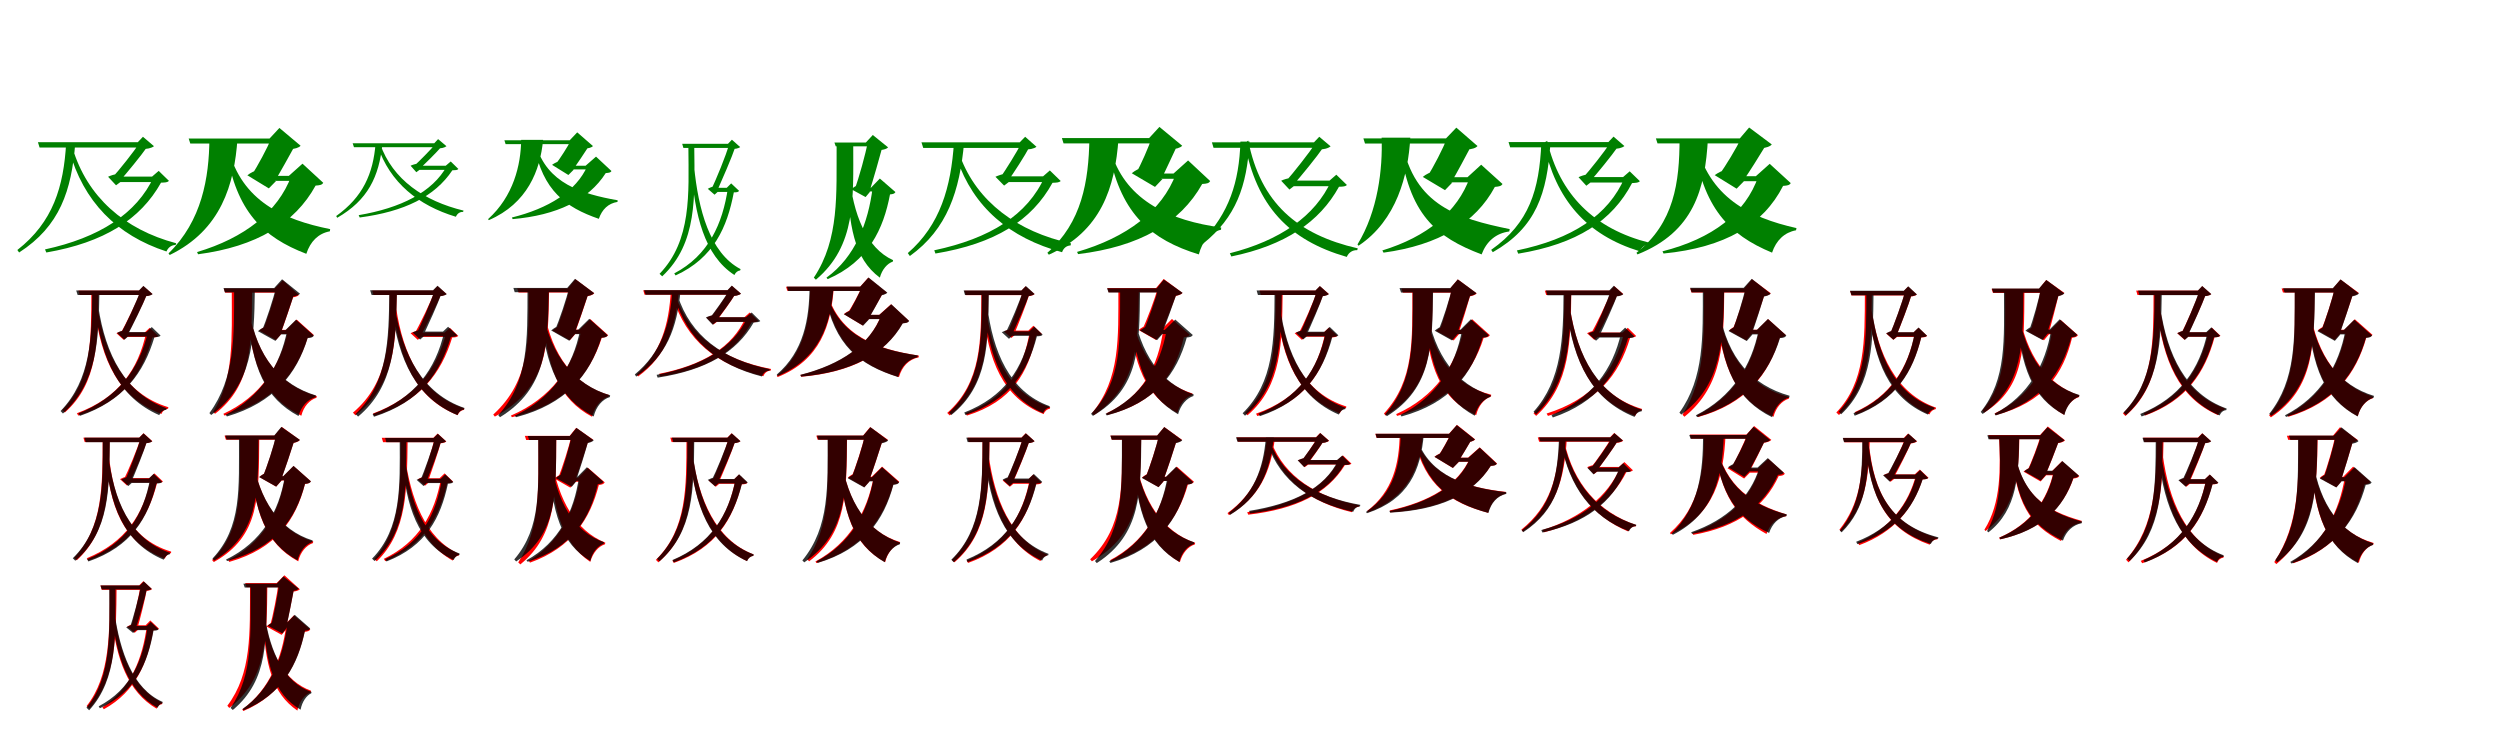 <?xml version="1.0" encoding="UTF-8"?>
<svg width="1700" height="500" xmlns="http://www.w3.org/2000/svg">
<rect width="100%" height="100%" fill="white"/>
<g fill="green" transform="translate(100 100) scale(0.1 -0.1)"><path d="M0.0 -0.0 -48.0 32.0C-92.0 -34.0 -187.0 -154.0 -240.0 -212.0L-201.0 -183.0C-220.0 -185.0 -250.0 -194.0 -265.0 -202.0L-211.0 -260.0L-180.0 -237.0H-191.0C-136.0 -175.0 -41.0 -59.0 0.0 0.0ZM-63.0 33.0H-48.0L-36.0 -13.0C-3.0 -15.0 32.0 -7.0 47.0 6.0L-28.0 70.0ZM-488.0 29.0H-550.0C-567.0 -270.0 -639.0 -510.0 -882.0 -700.0L-870.0 -717.0C-593.0 -538.0 -513.0 -296.0 -488.0 29.0ZM-507.0 -5.0 -530.0 -19.0C-434.0 -371.0 -206.0 -600.0 132.0 -710.0C144.0 -681.0 168.0 -666.0 194.0 -666.0L198.0 -654.0C-154.0 -561.0 -408.0 -339.0 -507.0 -5.0ZM34.0 -201.0H46.0C-70.0 -455.0 -329.0 -617.0 -694.0 -696.0L-685.0 -717.0C-292.0 -649.0 -45.0 -492.0 95.0 -242.0C124.0 -241.0 138.0 -241.0 149.0 -230.0L79.0 -162.0ZM71.0 -201.0H-210.0V-238.0H71.0ZM-24.0 33.0H-742.0L-731.0 -3.0H-24.0Z"/></g>
<g fill="green" transform="translate(200 100) scale(0.1 -0.1)"><path d="M0.0 0.0 -156.0 57.0C-180.0 -1.0 -249.0 -133.0 -290.0 -192.0L-237.0 -153.0C-263.0 -158.0 -299.0 -176.0 -318.0 -192.0L-172.0 -281.0L-123.0 -231.0H-131.0C-96.0 -174.0 -29.0 -53.0 0.0 0.0ZM-167.0 58.0H-152.0L-136.0 -12.0C-67.0 -20.0 21.0 -19.0 44.0 9.0L-100.0 130.0ZM-385.0 58.0H-576.0C-578.0 -209.0 -627.0 -502.0 -854.0 -723.0L-846.0 -734.0C-497.0 -565.0 -406.0 -254.0 -385.0 58.0ZM-446.0 -15.0 -461.0 -22.0C-393.0 -439.0 -212.0 -613.0 83.0 -726.0C110.0 -642.0 165.0 -587.0 243.0 -573.0L245.0 -558.0C-74.0 -494.0 -355.0 -367.0 -446.0 -15.0ZM-36.0 -196.0H-19.0C-110.0 -442.0 -340.0 -619.0 -660.0 -714.0L-653.0 -729.0C-257.0 -677.0 6.0 -518.0 146.0 -262.0C177.0 -260.0 190.0 -257.0 198.0 -243.0L57.0 -113.0ZM71.0 -196.0H-183.0L-182.0 -230.0H71.0ZM-68.0 58.0H-717.0L-706.0 24.0H-68.0Z"/></g>
<g fill="green" transform="translate(300 100) scale(0.1 -0.1)"><path d="M0.0 -0.0 -35.0 25.0C-72.0 -19.0 -148.0 -96.0 -190.0 -134.0L-159.0 -113.0C-173.0 -114.0 -197.0 -121.0 -208.0 -127.0L-169.0 -171.0L-146.0 -154.0H-154.0C-110.0 -115.0 -34.0 -39.0 0.0 0.0ZM-47.0 26.0H-35.0L-26.0 -9.0C-1.0 -10.0 25.0 -4.0 36.0 6.0L-21.0 54.0ZM-399.0 26.0H-446.0C-462.0 -182.0 -533.0 -340.0 -714.0 -469.0L-707.0 -481.0C-499.0 -361.0 -422.0 -203.0 -399.0 26.0ZM-415.0 21.0 -432.0 8.0C-349.0 -241.0 -156.0 -397.0 100.0 -474.0C110.0 -451.0 128.0 -440.0 149.0 -441.0L152.0 -432.0C-116.0 -367.0 -330.0 -222.0 -415.0 21.0ZM31.0 -127.0H40.0C-59.0 -308.0 -277.0 -415.0 -561.0 -463.0L-554.0 -479.0C-251.0 -439.0 -43.0 -337.0 76.0 -158.0C98.0 -157.0 109.0 -158.0 117.0 -149.0L65.0 -98.0ZM56.0 -127.0H-167.0L-169.0 -155.0H56.0ZM-18.0 26.0H-602.0L-593.0 -1.0H-18.0Z"/></g>
<g fill="green" transform="translate(400 100) scale(0.1 -0.1)"><path d="M0.0 0.0 -118.0 45.0C-138.0 6.0 -193.0 -82.0 -225.0 -121.0L-183.0 -93.0C-203.0 -96.0 -231.0 -109.0 -246.0 -121.0L-135.0 -190.0L-98.0 -153.0H-104.0C-76.0 -116.0 -23.0 -36.0 0.0 0.0ZM-126.0 46.0H-115.0L-103.0 -7.0C-51.0 -14.0 15.0 -14.0 32.0 7.0L-75.0 100.0ZM-307.0 49.0H-456.0C-458.0 -123.0 -509.0 -335.0 -681.0 -490.0L-676.0 -497.0C-414.0 -384.0 -326.0 -158.0 -307.0 49.0ZM-356.0 16.0 -367.0 10.0C-309.0 -295.0 -155.0 -410.0 72.0 -488.0C94.0 -424.0 136.0 -383.0 199.0 -373.0L200.0 -362.0C-47.0 -318.0 -280.0 -247.0 -356.0 16.0ZM-18.0 -127.0H-5.0C-82.0 -302.0 -272.0 -418.0 -519.0 -479.0L-514.0 -490.0C-215.0 -464.0 2.0 -361.0 119.0 -177.0C143.0 -175.0 153.0 -173.0 158.0 -163.0L53.0 -65.0ZM74.0 -127.0H-139.0L-140.0 -152.0H74.0ZM-47.0 46.0H-570.0L-562.0 20.0H-47.0Z"/></g>
<g fill="green" transform="translate(500 100) scale(0.1 -0.1)"><path d="M0.0 0.0 -40.0 22.0C-65.0 -60.0 -129.0 -220.0 -166.0 -293.0L-143.0 -267.0C-156.0 -269.0 -176.0 -277.0 -187.0 -284.0L-141.0 -324.0L-119.0 -304.0H-126.0C-89.0 -221.0 -25.0 -74.0 0.0 0.0ZM-50.0 22.0H-40.0L-31.0 -12.0C-6.0 -15.0 22.0 -10.0 33.0 0.0L-23.0 50.0ZM-279.0 0.0H-319.0C-317.0 -317.0 -296.0 -635.0 -515.0 -862.0L-497.0 -879.0C-256.0 -653.0 -276.0 -334.0 -279.0 0.0ZM-280.0 -133.0 -301.0 -136.0C-276.0 -463.0 -211.0 -737.0 -6.0 -870.0C3.0 -850.0 18.0 -841.0 33.0 -839.0L36.0 -830.0C-175.0 -720.0 -252.0 -419.0 -280.0 -133.0ZM-58.0 -277.0H-50.0C-86.0 -522.0 -182.0 -737.0 -415.0 -859.0L-406.0 -873.0C-146.0 -754.0 -55.0 -544.0 -10.0 -308.0C9.0 -308.0 19.0 -307.0 26.0 -298.0L-28.0 -247.0ZM-23.0 -277.0H-151.0L-140.0 -305.0H-23.0ZM-28.0 22.0H-361.0L-353.0 -6.0H-28.0Z"/></g>
<g fill="green" transform="translate(600 100) scale(0.1 -0.1)"><path d="M0.0 0.0 -100.0 30.0C-113.0 -42.0 -160.0 -214.0 -189.0 -289.0L-161.0 -256.0C-177.0 -262.0 -199.0 -275.0 -211.0 -287.0L-114.0 -340.0L-83.0 -303.0H-88.0C-63.0 -225.0 -17.0 -65.0 0.0 0.0ZM-112.0 31.0H-100.0L-88.0 -20.0C-38.0 -25.0 23.0 -22.0 39.0 -2.0L-65.0 82.0ZM-198.0 15.0H-311.0C-313.0 -319.0 -291.0 -625.0 -466.0 -888.0L-452.0 -902.0C-177.0 -671.0 -198.0 -350.0 -198.0 15.0ZM-226.0 -181.0 -240.0 -182.0C-229.0 -534.0 -194.0 -757.0 -17.0 -888.0C-2.0 -831.0 35.0 -791.0 71.0 -779.0L73.0 -769.0C-109.0 -687.0 -199.0 -457.0 -226.0 -181.0ZM-77.0 -276.0H-66.0C-96.0 -514.0 -184.0 -747.0 -380.0 -888.0L-372.0 -898.0C-93.0 -778.0 8.0 -555.0 52.0 -322.0C74.0 -320.0 83.0 -317.0 89.0 -306.0L-17.0 -214.0ZM-65.0 -276.0H-129.0L-117.0 -302.0H-65.0ZM-20.0 31.0H-326.0L-317.0 5.0H-20.0Z"/></g>
<g fill="green" transform="translate(700 100) scale(0.1 -0.1)"><path d="M0.0 0.0 -52.0 32.0C-85.0 -34.0 -161.0 -155.0 -202.0 -214.0L-165.0 -181.0C-184.0 -184.0 -214.0 -194.0 -231.0 -202.0L-172.0 -262.0L-139.0 -237.0H-150.0C-106.0 -175.0 -31.0 -59.0 0.0 0.0ZM-66.0 32.0H-51.0L-39.0 -16.0C-4.0 -19.0 33.0 -11.0 48.0 2.0L-29.0 70.0ZM-444.0 31.0H-513.0C-533.0 -271.0 -606.0 -530.0 -827.0 -721.0L-813.0 -741.0C-557.0 -557.0 -474.0 -297.0 -444.0 31.0ZM-470.0 -65.0 -493.0 -79.0C-382.0 -409.0 -134.0 -619.0 222.0 -715.0C232.0 -686.0 254.0 -670.0 280.0 -669.0L283.0 -655.0C-83.0 -576.0 -356.0 -371.0 -470.0 -65.0ZM93.0 -199.0H105.0C-11.0 -463.0 -270.0 -622.0 -647.0 -702.0L-639.0 -724.0C-234.0 -657.0 16.0 -500.0 157.0 -243.0C187.0 -242.0 202.0 -241.0 213.0 -231.0L139.0 -159.0ZM129.0 -199.0H-176.0L-174.0 -238.0H129.0ZM-15.0 32.0H-734.0L-722.0 -6.0H-15.0Z"/></g>
<g fill="green" transform="translate(800 100) scale(0.1 -0.1)"><path d="M0.0 0.0 -169.0 60.0C-188.0 5.0 -241.0 -121.0 -275.0 -177.0L-219.0 -135.0C-247.0 -141.0 -283.0 -160.0 -304.0 -178.0L-146.0 -271.0L-95.0 -217.0H-103.0C-75.0 -163.0 -24.0 -50.0 0.0 0.0ZM-186.0 61.0H-170.0L-154.0 -13.0C-80.0 -22.0 14.0 -20.0 39.0 9.0L-116.0 137.0ZM-394.0 59.0H-592.0C-597.0 -233.0 -643.0 -513.0 -878.0 -719.0L-868.0 -732.0C-513.0 -573.0 -418.0 -278.0 -394.0 59.0ZM-440.0 -47.0 -455.0 -54.0C-373.0 -458.0 -171.0 -631.0 152.0 -730.0C175.0 -642.0 226.0 -581.0 303.0 -562.0L304.0 -547.0C-35.0 -501.0 -336.0 -371.0 -440.0 -47.0ZM-20.0 -180.0H-3.0C-97.0 -435.0 -340.0 -616.0 -676.0 -713.0L-669.0 -728.0C-254.0 -678.0 25.0 -519.0 175.0 -251.0C208.0 -249.0 221.0 -246.0 229.0 -231.0L79.0 -91.0ZM92.0 -180.0H-189.0L-186.0 -216.0H92.0ZM-101.0 61.0H-779.0L-768.0 25.0H-101.0Z"/></g>
<g fill="green" transform="translate(900 100) scale(0.1 -0.1)"><path d="M0.0 -0.0 -50.0 32.0C-98.0 -40.0 -204.0 -175.0 -262.0 -240.0L-222.0 -210.0C-242.0 -212.0 -273.0 -221.0 -288.0 -229.0L-232.0 -289.0L-201.0 -265.0H-212.0C-151.0 -196.0 -45.0 -66.0 0.0 0.0ZM-65.0 32.0H-49.0L-37.0 -16.0C-3.0 -18.0 33.0 -9.0 48.0 5.0L-29.0 70.0ZM-503.0 37.0H-565.0C-574.0 -240.0 -642.0 -449.0 -830.0 -643.0L-819.0 -657.0C-595.0 -477.0 -521.0 -267.0 -503.0 37.0ZM-512.0 44.0 -536.0 28.0C-456.0 -402.0 -235.0 -634.0 158.0 -747.0C172.0 -715.0 199.0 -700.0 229.0 -701.0L233.0 -689.0C-180.0 -594.0 -428.0 -379.0 -512.0 44.0ZM41.0 -228.0H53.0C-56.0 -471.0 -300.0 -637.0 -637.0 -722.0L-627.0 -744.0C-262.0 -669.0 -27.0 -510.0 105.0 -270.0C135.0 -269.0 149.0 -268.0 159.0 -258.0L87.0 -188.0ZM80.0 -228.0H-228.0L-232.0 -266.0H80.0ZM-24.0 32.0H-759.0L-748.0 -5.0H-24.0Z"/></g>
<g fill="green" transform="translate(1000 100) scale(0.1 -0.1)"><path d="M0.0 0.0 -161.0 57.0C-185.0 -3.0 -254.0 -142.0 -296.0 -202.0L-243.0 -163.0C-269.0 -168.0 -306.0 -186.0 -325.0 -203.0L-174.0 -293.0L-124.0 -241.0H-132.0C-97.0 -183.0 -29.0 -55.0 0.0 0.0ZM-167.0 59.0H-152.0L-135.0 -13.0C-65.0 -22.0 24.0 -22.0 47.0 7.0L-97.0 132.0ZM-410.0 64.0H-605.0C-597.0 -147.0 -630.0 -436.0 -769.0 -662.0L-762.0 -671.0C-503.0 -499.0 -424.0 -190.0 -410.0 64.0ZM-465.0 31.0 -482.0 23.0C-422.0 -462.0 -233.0 -613.0 75.0 -730.0C108.0 -641.0 173.0 -586.0 263.0 -574.0L266.0 -558.0C-84.0 -486.0 -382.0 -399.0 -465.0 31.0ZM-21.0 -205.0H-5.0C-88.0 -441.0 -299.0 -611.0 -600.0 -703.0L-592.0 -718.0C-216.0 -667.0 34.0 -515.0 165.0 -271.0C197.0 -268.0 209.0 -265.0 217.0 -251.0L72.0 -120.0ZM127.0 -205.0H-163.0L-166.0 -240.0H127.0ZM-74.0 59.0H-729.0L-718.0 24.0H-74.0Z"/></g>
<g fill="green" transform="translate(1100 100) scale(0.1 -0.1)"><path d="M0.0 -0.0 -48.0 32.0C-92.0 -35.0 -188.0 -156.0 -241.0 -215.0L-204.0 -186.0C-222.0 -188.0 -251.0 -197.0 -266.0 -205.0L-213.0 -263.0L-182.0 -239.0H-192.0C-137.0 -177.0 -41.0 -59.0 0.0 0.0ZM-63.0 34.0H-48.0L-36.0 -12.0C-3.0 -14.0 31.0 -6.0 46.0 7.0L-28.0 71.0ZM-457.0 26.0H-519.0C-533.0 -289.0 -599.0 -516.0 -860.0 -699.0L-849.0 -715.0C-552.0 -546.0 -480.0 -314.0 -457.0 26.0ZM-479.0 42.0 -503.0 29.0C-422.0 -357.0 -213.0 -598.0 151.0 -709.0C163.0 -681.0 187.0 -663.0 214.0 -663.0L217.0 -651.0C-160.0 -557.0 -395.0 -322.0 -479.0 42.0ZM37.0 -204.0H49.0C-61.0 -465.0 -312.0 -626.0 -685.0 -703.0L-676.0 -725.0C-276.0 -659.0 -37.0 -502.0 98.0 -245.0C127.0 -243.0 141.0 -243.0 151.0 -232.0L82.0 -165.0ZM79.0 -204.0H-202.0V-241.0H79.0ZM-25.0 34.0H-742.0L-731.0 -2.0H-25.0Z"/></g>
<g fill="green" transform="translate(1200 100) scale(0.1 -0.1)"><path d="M0.0 0.0 -161.0 59.0C-188.0 1.0 -266.0 -131.0 -312.0 -191.0L-257.0 -152.0C-284.0 -157.0 -320.0 -176.0 -340.0 -191.0L-191.0 -283.0L-141.0 -232.0H-148.0C-109.0 -176.0 -32.0 -54.0 0.0 0.0ZM-169.0 59.0H-155.0L-139.0 -12.0C-67.0 -16.0 27.0 -11.0 48.0 18.0L-106.0 133.0ZM-386.0 58.0H-579.0C-579.0 -241.0 -616.0 -517.0 -872.0 -719.0L-865.0 -730.0C-481.0 -577.0 -405.0 -285.0 -386.0 58.0ZM-468.0 34.0 -484.0 27.0C-420.0 -412.0 -245.0 -596.0 50.0 -718.0C78.0 -634.0 135.0 -580.0 213.0 -566.0L216.0 -551.0C-105.0 -479.0 -380.0 -341.0 -468.0 34.0ZM-60.0 -198.0H-43.0C-130.0 -452.0 -357.0 -623.0 -695.0 -709.0L-688.0 -724.0C-270.0 -683.0 -10.0 -529.0 125.0 -264.0C156.0 -262.0 169.0 -259.0 177.0 -245.0L34.0 -114.0ZM43.0 -198.0H-198.0L-197.0 -232.0H43.0ZM-97.0 59.0H-740.0L-729.0 25.0H-97.0Z"/></g>
<g fill="red" transform="translate(100 200) scale(0.1 -0.1)"><path d="M0.0 0.0 -42.0 24.0C-72.0 -54.0 -144.0 -206.0 -185.0 -275.0L-159.0 -248.0C-174.0 -251.0 -196.0 -259.0 -208.0 -266.0L-159.0 -311.0L-134.0 -290.0H-142.0C-100.0 -212.0 -29.0 -71.0 0.0 0.0ZM-54.0 24.0H-42.0L-32.0 -14.0C-5.0 -16.0 24.0 -10.0 36.0 1.0L-25.0 54.0ZM-331.0 9.0H-379.0C-380.0 -300.0 -375.0 -585.0 -577.0 -788.0L-559.0 -805.0C-333.0 -604.0 -336.0 -319.0 -331.0 9.0ZM-336.0 -91.0 -357.0 -96.0C-311.0 -455.0 -192.0 -706.0 98.0 -815.0C106.0 -793.0 124.0 -782.0 143.0 -779.0L145.0 -769.0C-154.0 -679.0 -287.0 -411.0 -336.0 -91.0ZM-16.0 -261.0H-6.0C-60.0 -515.0 -195.0 -706.0 -477.0 -810.0L-468.0 -826.0C-161.0 -730.0 -32.0 -541.0 36.0 -295.0C58.0 -294.0 69.0 -293.0 76.0 -284.0L18.0 -229.0ZM18.0 -261.0H-168.0L-159.0 -291.0H18.0ZM-32.0 24.0H-467.0L-458.0 -6.0H-32.0Z"/></g>
<g fill="black" opacity=".8" transform="translate(100 200) scale(0.1 -0.1)"><path d="M0.0 0.0 -44.0 25.0C-72.0 -53.0 -142.0 -204.0 -181.0 -274.0L-154.0 -245.0C-168.0 -248.0 -191.0 -256.0 -204.0 -264.0L-154.0 -310.0L-129.0 -288.0H-137.0C-97.0 -211.0 -27.0 -70.0 0.0 0.0ZM-55.0 25.0H-44.0L-34.0 -14.0C-5.0 -17.0 25.0 -11.0 38.0 0.0L-25.0 56.0ZM-324.0 11.0H-373.0C-375.0 -296.0 -382.0 -582.0 -588.0 -795.0L-572.0 -812.0C-339.0 -603.0 -329.0 -316.0 -324.0 11.0ZM-331.0 -88.0 -353.0 -95.0C-308.0 -449.0 -191.0 -703.0 83.0 -823.0C93.0 -800.0 111.0 -788.0 131.0 -787.0L133.0 -776.0C-149.0 -677.0 -283.0 -408.0 -331.0 -88.0ZM-4.0 -258.0H6.0C-52.0 -506.0 -194.0 -702.0 -466.0 -811.0L-457.0 -828.0C-158.0 -725.0 -22.0 -533.0 50.0 -293.0C73.0 -292.0 84.0 -291.0 92.0 -282.0L32.0 -224.0ZM33.0 -258.0H-159.0L-152.0 -289.0H33.0ZM-23.0 25.0H-482.0L-472.0 -6.0H-23.0Z"/></g>
<g fill="red" transform="translate(200 200) scale(0.1 -0.1)"><path d="M0.0 0.0 -120.0 38.0C-135.0 -27.0 -184.0 -181.0 -214.0 -249.0L-178.0 -214.0C-198.0 -220.0 -223.0 -235.0 -237.0 -248.0L-124.0 -312.0L-87.0 -271.0H-93.0C-67.0 -203.0 -19.0 -59.0 0.0 0.0ZM-133.0 38.0H-120.0L-107.0 -18.0C-53.0 -27.0 13.0 -28.0 32.0 -6.0L-77.0 94.0ZM-286.0 22.0H-424.0C-424.0 -304.0 -408.0 -575.0 -550.0 -800.0L-538.0 -814.0C-284.0 -619.0 -289.0 -337.0 -286.0 22.0ZM-307.0 -116.0 -321.0 -119.0C-286.0 -500.0 -193.0 -711.0 49.0 -827.0C65.0 -763.0 106.0 -719.0 152.0 -705.0L154.0 -693.0C-94.0 -625.0 -253.0 -422.0 -307.0 -116.0ZM-54.0 -243.0H-41.0C-91.0 -488.0 -229.0 -697.0 -481.0 -814.0L-474.0 -826.0C-141.0 -738.0 15.0 -541.0 92.0 -296.0C117.0 -293.0 127.0 -290.0 134.0 -278.0L17.0 -173.0ZM-36.0 -243.0H-144.0L-135.0 -271.0H-36.0ZM-70.0 38.0H-478.0L-469.0 10.0H-70.0Z"/></g>
<g fill="black" opacity=".8" transform="translate(200 200) scale(0.1 -0.1)"><path d="M0.0 0.0 -124.0 40.0C-140.0 -26.0 -190.0 -184.0 -221.0 -252.0L-184.0 -217.0C-204.0 -223.0 -231.0 -238.0 -246.0 -252.0L-127.0 -318.0L-90.0 -275.0H-95.0C-69.0 -206.0 -20.0 -60.0 0.0 0.0ZM-136.0 41.0H-123.0L-110.0 -18.0C-51.0 -23.0 22.0 -20.0 40.0 3.0L-82.0 101.0ZM-267.0 31.0H-408.0C-408.0 -281.0 -400.0 -570.0 -576.0 -809.0L-564.0 -822.0C-281.0 -619.0 -272.0 -315.0 -267.0 31.0ZM-303.0 -113.0 -318.0 -116.0C-287.0 -506.0 -197.0 -707.0 30.0 -829.0C49.0 -761.0 93.0 -715.0 146.0 -701.0L148.0 -689.0C-93.0 -616.0 -254.0 -428.0 -303.0 -113.0ZM-59.0 -245.0H-47.0C-94.0 -486.0 -225.0 -697.0 -465.0 -820.0L-457.0 -832.0C-136.0 -738.0 18.0 -541.0 92.0 -299.0C118.0 -297.0 128.0 -294.0 134.0 -282.0L13.0 -174.0ZM-5.0 -245.0H-146.0L-138.0 -274.0H-5.0ZM-56.0 41.0H-480.0L-471.0 12.0H-56.0Z"/></g>
<g fill="red" transform="translate(300 200) scale(0.1 -0.1)"><path d="M0.0 0.0 -42.0 24.0C-72.0 -54.0 -144.0 -206.0 -185.0 -275.0L-159.0 -248.0C-174.0 -251.0 -196.0 -259.0 -208.0 -266.0L-159.0 -311.0L-134.0 -290.0H-142.0C-100.0 -212.0 -29.0 -71.0 0.0 0.0ZM-54.0 24.0H-42.0L-32.0 -14.0C-5.0 -16.0 24.0 -10.0 36.0 1.0L-25.0 54.0ZM-302.0 4.0H-350.0C-352.0 -299.0 -350.0 -594.0 -600.0 -806.0L-583.0 -824.0C-309.0 -614.0 -308.0 -318.0 -302.0 4.0ZM-306.0 -95.0 -327.0 -100.0C-284.0 -456.0 -170.0 -710.0 112.0 -823.0C120.0 -802.0 136.0 -790.0 155.0 -787.0L157.0 -777.0C-132.0 -684.0 -259.0 -412.0 -306.0 -95.0ZM24.0 -261.0H34.0C-28.0 -513.0 -179.0 -707.0 -464.0 -812.0L-454.0 -828.0C-143.0 -731.0 0.0 -539.0 75.0 -295.0C98.0 -294.0 108.0 -293.0 116.0 -284.0L59.0 -229.0ZM56.0 -261.0H-158.0L-149.0 -291.0H56.0ZM-20.0 24.0H-469.0L-460.0 -6.0H-20.0Z"/></g>
<g fill="black" opacity=".8" transform="translate(300 200) scale(0.1 -0.1)"><path d="M0.0 0.0 -45.0 25.0C-70.0 -53.0 -134.0 -202.0 -169.0 -272.0L-143.0 -243.0C-158.0 -245.0 -181.0 -254.0 -194.0 -261.0L-143.0 -309.0L-117.0 -286.0H-124.0C-88.0 -209.0 -24.0 -70.0 0.0 0.0ZM-56.0 26.0H-45.0L-35.0 -14.0C-6.0 -17.0 25.0 -11.0 38.0 0.0L-25.0 57.0ZM-301.0 10.0H-353.0C-356.0 -312.0 -362.0 -604.0 -582.0 -815.0L-565.0 -833.0C-318.0 -626.0 -309.0 -331.0 -301.0 10.0ZM-314.0 -93.0 -336.0 -99.0C-290.0 -450.0 -172.0 -705.0 111.0 -823.0C119.0 -800.0 136.0 -787.0 156.0 -785.0L158.0 -774.0C-130.0 -677.0 -264.0 -405.0 -314.0 -93.0ZM12.0 -255.0H21.0C-37.0 -513.0 -180.0 -708.0 -466.0 -816.0L-457.0 -834.0C-144.0 -733.0 -7.0 -540.0 66.0 -291.0C89.0 -290.0 101.0 -289.0 109.0 -280.0L47.0 -222.0ZM50.0 -255.0H-146.0L-137.0 -287.0H50.0ZM-22.0 26.0H-483.0L-473.0 -6.0H-22.0Z"/></g>
<g fill="red" transform="translate(400 200) scale(0.1 -0.1)"><path d="M0.0 0.0 -127.0 39.0C-141.0 -25.0 -190.0 -180.0 -221.0 -247.0L-184.0 -213.0C-204.0 -218.0 -229.0 -234.0 -243.0 -248.0L-125.0 -314.0L-87.0 -270.0H-93.0C-67.0 -203.0 -19.0 -59.0 0.0 0.0ZM-139.0 39.0H-127.0L-114.0 -19.0C-54.0 -22.0 23.0 -18.0 41.0 6.0L-87.0 101.0ZM-266.0 31.0H-405.0C-406.0 -304.0 -391.0 -586.0 -646.0 -819.0L-635.0 -833.0C-270.0 -636.0 -272.0 -340.0 -266.0 31.0ZM-299.0 -115.0 -312.0 -118.0C-281.0 -506.0 -199.0 -713.0 26.0 -834.0C44.0 -763.0 88.0 -713.0 139.0 -697.0L141.0 -686.0C-93.0 -618.0 -248.0 -420.0 -299.0 -115.0ZM-59.0 -242.0H-46.0C-101.0 -498.0 -254.0 -709.0 -526.0 -826.0L-519.0 -837.0C-161.0 -754.0 8.0 -554.0 92.0 -297.0C117.0 -294.0 127.0 -291.0 135.0 -279.0L14.0 -170.0ZM0.0 -242.0H-160.0L-151.0 -270.0H0.0ZM-99.0 39.0H-483.0L-474.0 11.0H-99.0Z"/></g>
<g fill="black" opacity=".8" transform="translate(400 200) scale(0.1 -0.1)"><path d="M0.0 0.0 -130.0 42.0C-146.0 -24.0 -196.0 -179.0 -228.0 -248.0L-188.0 -211.0C-210.0 -217.0 -236.0 -233.0 -252.0 -247.0L-129.0 -317.0L-90.0 -272.0H-96.0C-69.0 -203.0 -20.0 -60.0 0.0 0.0ZM-143.0 42.0H-130.0L-117.0 -18.0C-55.0 -22.0 22.0 -17.0 40.0 7.0L-90.0 104.0ZM-268.0 30.0H-413.0C-414.0 -313.0 -404.0 -595.0 -612.0 -823.0L-600.0 -837.0C-282.0 -642.0 -275.0 -348.0 -268.0 30.0ZM-311.0 -110.0 -326.0 -113.0C-291.0 -499.0 -198.0 -709.0 37.0 -832.0C54.0 -763.0 97.0 -715.0 147.0 -700.0L149.0 -688.0C-94.0 -617.0 -257.0 -416.0 -311.0 -110.0ZM-68.0 -242.0H-55.0C-103.0 -492.0 -242.0 -705.0 -499.0 -826.0L-491.0 -837.0C-150.0 -748.0 11.0 -550.0 89.0 -297.0C115.0 -295.0 126.0 -292.0 132.0 -280.0L7.0 -168.0ZM-20.0 -242.0H-158.0L-149.0 -272.0H-20.0ZM-76.0 42.0H-509.0L-500.0 13.0H-76.0Z"/></g>
<g fill="red" transform="translate(500 200) scale(0.1 -0.1)"><path d="M0.0 0.0 -40.0 26.0C-70.0 -27.0 -137.0 -123.0 -174.0 -168.0L-143.0 -143.0C-159.0 -145.0 -183.0 -153.0 -196.0 -160.0L-150.0 -207.0L-124.0 -188.0H-133.0C-94.0 -139.0 -28.0 -47.0 0.0 0.0ZM-52.0 26.0H-40.0L-30.0 -12.0C-3.0 -14.0 26.0 -8.0 38.0 3.0L-23.0 56.0ZM-383.0 26.0H-438.0C-451.0 -210.0 -507.0 -399.0 -671.0 -546.0L-661.0 -560.0C-469.0 -420.0 -405.0 -230.0 -383.0 26.0ZM-405.0 -9.0 -424.0 -21.0C-336.0 -314.0 -126.0 -483.0 191.0 -558.0C199.0 -535.0 219.0 -521.0 241.0 -520.0L243.0 -509.0C-85.0 -447.0 -315.0 -286.0 -405.0 -9.0ZM61.0 -158.0H71.0C-19.0 -363.0 -221.0 -483.0 -518.0 -542.0L-511.0 -560.0C-192.0 -512.0 2.0 -393.0 111.0 -192.0C136.0 -191.0 147.0 -190.0 156.0 -182.0L98.0 -125.0ZM92.0 -158.0H-150.0V-188.0H92.0ZM-2.0 26.0H-626.0L-617.0 -4.0H-2.0Z"/></g>
<g fill="black" opacity=".8" transform="translate(500 200) scale(0.1 -0.1)"><path d="M0.0 0.0 -42.0 26.0C-72.0 -26.0 -141.0 -121.0 -177.0 -168.0L-147.0 -142.0C-162.0 -144.0 -187.0 -152.0 -200.0 -159.0L-154.0 -208.0L-127.0 -187.0H-136.0C-96.0 -139.0 -29.0 -47.0 0.0 0.0ZM-53.0 27.0H-41.0L-31.0 -13.0C-2.0 -15.0 27.0 -8.0 39.0 3.0L-24.0 58.0ZM-372.0 27.0H-428.0C-442.0 -211.0 -506.0 -399.0 -683.0 -546.0L-674.0 -561.0C-467.0 -421.0 -396.0 -233.0 -372.0 27.0ZM-392.0 -9.0 -412.0 -22.0C-327.0 -311.0 -126.0 -481.0 181.0 -560.0C190.0 -535.0 209.0 -521.0 232.0 -521.0L234.0 -510.0C-83.0 -446.0 -305.0 -284.0 -392.0 -9.0ZM73.0 -157.0H83.0C-13.0 -366.0 -228.0 -489.0 -535.0 -549.0L-528.0 -568.0C-200.0 -517.0 8.0 -397.0 125.0 -193.0C149.0 -191.0 162.0 -191.0 170.0 -183.0L111.0 -125.0ZM103.0 -157.0H-152.0V-189.0H103.0ZM-14.0 27.0H-620.0L-610.0 -4.0H-14.0Z"/></g>
<g fill="red" transform="translate(600 200) scale(0.1 -0.1)"><path d="M0.0 0.0 -139.0 50.0C-157.0 7.0 -208.0 -90.0 -240.0 -135.0L-193.0 -102.0C-216.0 -106.0 -246.0 -122.0 -262.0 -136.0L-134.0 -213.0L-91.0 -169.0H-98.0C-72.0 -129.0 -22.0 -39.0 0.0 0.0ZM-151.0 50.0H-139.0L-126.0 -9.0C-66.0 -14.0 10.0 -12.0 30.0 11.0L-96.0 112.0ZM-330.0 50.0H-491.0C-492.0 -177.0 -530.0 -399.0 -718.0 -555.0L-712.0 -564.0C-423.0 -448.0 -348.0 -213.0 -330.0 50.0ZM-375.0 9.0 -387.0 2.0C-323.0 -348.0 -151.0 -482.0 113.0 -564.0C134.0 -492.0 179.0 -444.0 247.0 -430.0L248.0 -418.0C-36.0 -376.0 -292.0 -283.0 -375.0 9.0ZM-21.0 -141.0H-7.0C-83.0 -345.0 -279.0 -481.0 -557.0 -550.0L-552.0 -562.0C-210.0 -532.0 16.0 -412.0 137.0 -198.0C163.0 -196.0 173.0 -193.0 180.0 -181.0L59.0 -69.0ZM74.0 -141.0H-158.0V-169.0H74.0ZM-99.0 50.0H-655.0L-646.0 22.0H-99.0Z"/></g>
<g fill="black" opacity=".8" transform="translate(600 200) scale(0.1 -0.1)"><path d="M0.0 0.0 -138.0 50.0C-157.0 7.0 -206.0 -93.0 -237.0 -137.0L-190.0 -104.0C-213.0 -108.0 -243.0 -123.0 -261.0 -137.0L-131.0 -215.0L-90.0 -171.0H-96.0C-70.0 -129.0 -22.0 -40.0 0.0 0.0ZM-150.0 51.0H-137.0L-124.0 -10.0C-63.0 -16.0 15.0 -14.0 34.0 10.0L-94.0 113.0ZM-332.0 51.0H-495.0C-497.0 -170.0 -534.0 -389.0 -718.0 -547.0L-711.0 -557.0C-428.0 -438.0 -350.0 -207.0 -332.0 51.0ZM-378.0 4.0 -391.0 -3.0C-326.0 -349.0 -157.0 -481.0 107.0 -564.0C128.0 -492.0 173.0 -444.0 239.0 -429.0L241.0 -417.0C-42.0 -375.0 -294.0 -285.0 -378.0 4.0ZM-20.0 -141.0H-6.0C-83.0 -344.0 -282.0 -479.0 -558.0 -549.0L-552.0 -561.0C-213.0 -530.0 17.0 -412.0 139.0 -199.0C166.0 -196.0 177.0 -194.0 182.0 -182.0L61.0 -69.0ZM82.0 -141.0H-155.0L-154.0 -170.0H82.0ZM-87.0 51.0H-649.0L-640.0 21.0H-87.0Z"/></g>
<g fill="red" transform="translate(700 200) scale(0.1 -0.1)"><path d="M0.0 0.0 -43.0 23.0C-64.0 -52.0 -118.0 -198.0 -149.0 -264.0L-126.0 -236.0C-140.0 -239.0 -160.0 -248.0 -172.0 -255.0L-123.0 -298.0L-98.0 -277.0H-106.0C-74.0 -203.0 -21.0 -68.0 0.0 0.0ZM-55.0 23.0H-43.0L-33.0 -15.0C-6.0 -17.0 23.0 -11.0 35.0 0.0L-26.0 53.0ZM-279.0 3.0H-327.0C-329.0 -312.0 -324.0 -601.0 -559.0 -808.0L-542.0 -825.0C-283.0 -621.0 -284.0 -331.0 -279.0 3.0ZM-294.0 -96.0 -316.0 -101.0C-281.0 -452.0 -183.0 -704.0 97.0 -816.0C104.0 -795.0 121.0 -782.0 139.0 -779.0L141.0 -769.0C-145.0 -677.0 -257.0 -406.0 -294.0 -96.0ZM-7.0 -248.0H3.0C-39.0 -512.0 -152.0 -704.0 -434.0 -810.0L-425.0 -826.0C-117.0 -729.0 -10.0 -536.0 46.0 -283.0C67.0 -281.0 78.0 -279.0 85.0 -271.0L27.0 -215.0ZM33.0 -248.0H-130.0L-121.0 -278.0H33.0ZM-16.0 23.0H-442.0L-433.0 -7.0H-16.0Z"/></g>
<g fill="black" opacity=".8" transform="translate(700 200) scale(0.1 -0.1)"><path d="M0.0 0.0 -43.0 24.0C-67.0 -53.0 -130.0 -200.0 -164.0 -269.0L-141.0 -241.0C-154.0 -244.0 -175.0 -252.0 -188.0 -259.0L-139.0 -304.0L-115.0 -282.0H-121.0C-86.0 -206.0 -24.0 -68.0 0.0 0.0ZM-54.0 25.0H-43.0L-33.0 -13.0C-6.0 -16.0 24.0 -10.0 35.0 1.0L-24.0 55.0ZM-276.0 6.0H-324.0C-325.0 -314.0 -323.0 -599.0 -547.0 -805.0L-531.0 -822.0C-280.0 -621.0 -280.0 -332.0 -276.0 6.0ZM-287.0 -79.0 -309.0 -83.0C-274.0 -433.0 -177.0 -691.0 93.0 -809.0C101.0 -788.0 117.0 -774.0 136.0 -772.0L138.0 -762.0C-137.0 -665.0 -249.0 -388.0 -287.0 -79.0ZM-1.0 -253.0H8.0C-42.0 -505.0 -170.0 -699.0 -443.0 -805.0L-435.0 -822.0C-136.0 -721.0 -13.0 -531.0 51.0 -287.0C72.0 -286.0 84.0 -285.0 90.0 -276.0L33.0 -221.0ZM38.0 -253.0H-139.0L-130.0 -284.0H38.0ZM-23.0 25.0H-447.0L-438.0 -6.0H-23.0Z"/></g>
<g fill="red" transform="translate(800 200) scale(0.1 -0.1)"><path d="M0.0 0.0 -127.0 41.0C-144.0 -23.0 -200.0 -176.0 -234.0 -244.0L-195.0 -210.0C-216.0 -215.0 -242.0 -231.0 -257.0 -244.0L-139.0 -312.0L-100.0 -269.0H-106.0C-77.0 -202.0 -22.0 -59.0 0.0 0.0ZM-139.0 41.0H-127.0L-114.0 -17.0C-54.0 -20.0 23.0 -16.0 41.0 8.0L-87.0 103.0ZM-256.0 27.0H-395.0C-396.0 -295.0 -381.0 -575.0 -574.0 -809.0L-562.0 -823.0C-259.0 -622.0 -261.0 -329.0 -256.0 27.0ZM-310.0 -113.0 -324.0 -116.0C-293.0 -481.0 -212.0 -689.0 6.0 -808.0C22.0 -745.0 61.0 -701.0 107.0 -687.0L109.0 -676.0C-117.0 -605.0 -261.0 -402.0 -310.0 -113.0ZM-103.0 -241.0H-90.0C-124.0 -490.0 -230.0 -697.0 -477.0 -811.0L-471.0 -822.0C-136.0 -738.0 -8.0 -541.0 50.0 -294.0C74.0 -291.0 83.0 -287.0 90.0 -276.0L-31.0 -169.0ZM-62.0 -241.0H-170.0L-161.0 -269.0H-62.0ZM-62.0 41.0H-470.0L-461.0 13.0H-62.0Z"/></g>
<g fill="black" opacity=".8" transform="translate(800 200) scale(0.1 -0.1)"><path d="M0.0 0.0 -123.0 40.0C-139.0 -26.0 -192.0 -180.0 -224.0 -249.0L-187.0 -213.0C-207.0 -219.0 -232.0 -235.0 -248.0 -248.0L-132.0 -313.0L-95.0 -271.0H-100.0C-72.0 -203.0 -20.0 -60.0 0.0 0.0ZM-134.0 40.0H-123.0L-110.0 -18.0C-51.0 -20.0 24.0 -14.0 41.0 9.0L-86.0 99.0ZM-248.0 26.0H-383.0C-385.0 -322.0 -368.0 -594.0 -581.0 -814.0L-568.0 -828.0C-248.0 -639.0 -252.0 -355.0 -248.0 26.0ZM-296.0 -100.0 -311.0 -103.0C-283.0 -480.0 -206.0 -692.0 11.0 -817.0C28.0 -753.0 69.0 -708.0 115.0 -693.0L117.0 -682.0C-108.0 -608.0 -250.0 -400.0 -296.0 -100.0ZM-79.0 -243.0H-67.0C-109.0 -488.0 -235.0 -697.0 -482.0 -814.0L-474.0 -825.0C-143.0 -738.0 2.0 -542.0 70.0 -295.0C94.0 -293.0 104.0 -290.0 111.0 -278.0L-8.0 -173.0ZM-43.0 -243.0H-156.0L-147.0 -271.0H-43.0ZM-76.0 40.0H-472.0L-462.0 11.0H-76.0Z"/></g>
<g fill="red" transform="translate(900 200) scale(0.1 -0.1)"><path d="M0.0 0.0 -42.0 24.0C-69.0 -54.0 -136.0 -207.0 -173.0 -276.0L-148.0 -248.0C-162.0 -251.0 -184.0 -259.0 -196.0 -266.0L-147.0 -311.0L-122.0 -289.0H-131.0C-91.0 -211.0 -26.0 -71.0 0.0 0.0ZM-54.0 24.0H-42.0L-32.0 -14.0C-5.0 -16.0 24.0 -10.0 36.0 1.0L-25.0 54.0ZM-278.0 4.0H-326.0C-327.0 -311.0 -322.0 -600.0 -534.0 -807.0L-517.0 -824.0C-280.0 -620.0 -283.0 -329.0 -278.0 4.0ZM-298.0 -95.0 -319.0 -100.0C-279.0 -451.0 -172.0 -701.0 111.0 -811.0C118.0 -790.0 135.0 -777.0 153.0 -775.0L155.0 -764.0C-134.0 -674.0 -255.0 -407.0 -298.0 -95.0ZM2.0 -260.0H12.0C-39.0 -521.0 -169.0 -711.0 -459.0 -813.0L-450.0 -829.0C-135.0 -736.0 -11.0 -546.0 54.0 -295.0C76.0 -293.0 87.0 -292.0 94.0 -283.0L36.0 -228.0ZM38.0 -260.0H-148.0L-139.0 -290.0H38.0ZM-4.0 24.0H-435.0L-426.0 -6.0H-4.0Z"/></g>
<g fill="black" opacity=".8" transform="translate(900 200) scale(0.1 -0.1)"><path d="M0.0 0.0 -44.0 24.0C-68.0 -53.0 -129.0 -203.0 -163.0 -273.0L-139.0 -244.0C-153.0 -247.0 -174.0 -255.0 -188.0 -263.0L-138.0 -308.0L-112.0 -286.0H-119.0C-84.0 -209.0 -23.0 -70.0 0.0 0.0ZM-55.0 25.0H-43.0L-34.0 -14.0C-6.0 -17.0 24.0 -11.0 36.0 -0.0L-25.0 55.0ZM-284.0 8.0H-333.0C-335.0 -310.0 -336.0 -600.0 -550.0 -810.0L-534.0 -827.0C-292.0 -621.0 -289.0 -328.0 -284.0 8.0ZM-295.0 -94.0 -317.0 -99.0C-276.0 -448.0 -170.0 -702.0 104.0 -819.0C112.0 -798.0 129.0 -784.0 148.0 -782.0L149.0 -772.0C-130.0 -676.0 -251.0 -403.0 -295.0 -94.0ZM7.0 -256.0H16.0C-36.0 -509.0 -167.0 -705.0 -442.0 -813.0L-433.0 -830.0C-132.0 -728.0 -6.0 -535.0 60.0 -291.0C82.0 -290.0 94.0 -289.0 101.0 -280.0L42.0 -223.0ZM45.0 -256.0H-140.0L-131.0 -287.0H45.0ZM-22.0 25.0H-455.0L-446.0 -6.0H-22.0Z"/></g>
<g fill="red" transform="translate(1000 200) scale(0.1 -0.1)"><path d="M0.0 0.0 -127.0 38.0C-139.0 -26.0 -184.0 -181.0 -212.0 -249.0L-176.0 -214.0C-196.0 -220.0 -220.0 -236.0 -234.0 -250.0L-115.0 -315.0L-78.0 -271.0H-84.0C-60.0 -203.0 -16.0 -59.0 0.0 0.0ZM-139.0 38.0H-127.0L-114.0 -20.0C-54.0 -23.0 23.0 -19.0 41.0 5.0L-87.0 100.0ZM-258.0 24.0H-396.0C-397.0 -311.0 -381.0 -586.0 -589.0 -812.0L-578.0 -826.0C-258.0 -633.0 -262.0 -345.0 -258.0 24.0ZM-300.0 -116.0 -314.0 -119.0C-287.0 -506.0 -205.0 -710.0 38.0 -823.0C53.0 -758.0 93.0 -712.0 139.0 -696.0L140.0 -684.0C-109.0 -622.0 -256.0 -422.0 -300.0 -116.0ZM-62.0 -243.0H-49.0C-101.0 -491.0 -246.0 -700.0 -506.0 -816.0L-500.0 -828.0C-155.0 -743.0 9.0 -547.0 89.0 -297.0C114.0 -295.0 124.0 -291.0 131.0 -279.0L11.0 -171.0ZM-29.0 -243.0H-137.0L-128.0 -271.0H-29.0ZM-62.0 38.0H-470.0L-461.0 10.0H-62.0Z"/></g>
<g fill="black" opacity=".8" transform="translate(1000 200) scale(0.1 -0.1)"><path d="M0.0 0.0 -126.0 40.0C-141.0 -25.0 -189.0 -181.0 -220.0 -249.0L-183.0 -213.0C-203.0 -220.0 -229.0 -235.0 -244.0 -249.0L-126.0 -315.0L-88.0 -272.0H-93.0C-67.0 -203.0 -19.0 -60.0 0.0 0.0ZM-138.0 41.0H-126.0L-113.0 -18.0C-53.0 -22.0 22.0 -16.0 40.0 7.0L-87.0 100.0ZM-255.0 28.0H-393.0C-394.0 -314.0 -380.0 -591.0 -581.0 -816.0L-569.0 -830.0C-260.0 -637.0 -260.0 -348.0 -255.0 28.0ZM-296.0 -112.0 -311.0 -115.0C-280.0 -495.0 -196.0 -705.0 28.0 -827.0C45.0 -761.0 87.0 -714.0 134.0 -699.0L137.0 -688.0C-97.0 -616.0 -247.0 -413.0 -296.0 -112.0ZM-70.0 -243.0H-58.0C-102.0 -489.0 -231.0 -700.0 -477.0 -821.0L-470.0 -832.0C-138.0 -742.0 11.0 -544.0 82.0 -296.0C107.0 -294.0 117.0 -291.0 123.0 -279.0L2.0 -171.0ZM-27.0 -243.0H-154.0L-144.0 -272.0H-27.0ZM-74.0 41.0H-483.0L-473.0 11.0H-74.0Z"/></g>
<g fill="red" transform="translate(1100 200) scale(0.1 -0.1)"><path d="M0.0 0.0 -42.0 24.0C-72.0 -54.0 -144.0 -206.0 -185.0 -275.0L-159.0 -248.0C-174.0 -251.0 -196.0 -259.0 -208.0 -266.0L-159.0 -311.0L-134.0 -290.0H-142.0C-100.0 -212.0 -29.0 -71.0 0.0 0.0ZM-52.0 24.0H-40.0L-30.0 -14.0C-3.0 -16.0 26.0 -10.0 38.0 1.0L-23.0 54.0ZM-315.0 13.0H-363.0C-365.0 -294.0 -360.0 -595.0 -572.0 -811.0L-554.0 -828.0C-319.0 -614.0 -320.0 -313.0 -315.0 13.0ZM-324.0 -95.0 -345.0 -100.0C-299.0 -464.0 -177.0 -719.0 120.0 -828.0C127.0 -805.0 145.0 -794.0 164.0 -791.0L166.0 -781.0C-140.0 -691.0 -274.0 -421.0 -324.0 -95.0ZM34.0 -261.0H44.0C-19.0 -527.0 -173.0 -714.0 -483.0 -812.0L-474.0 -828.0C-138.0 -740.0 8.0 -553.0 85.0 -296.0C108.0 -294.0 118.0 -293.0 126.0 -285.0L69.0 -229.0ZM65.0 -261.0H-164.0L-155.0 -291.0H65.0ZM-22.0 24.0H-495.0L-486.0 -6.0H-22.0Z"/></g>
<g fill="black" opacity=".8" transform="translate(1100 200) scale(0.1 -0.1)"><path d="M0.0 0.0 -46.0 25.0C-72.0 -54.0 -138.0 -208.0 -174.0 -280.0L-147.0 -250.0C-162.0 -252.0 -186.0 -261.0 -199.0 -269.0L-147.0 -317.0L-121.0 -294.0H-129.0C-91.0 -215.0 -25.0 -72.0 0.0 0.0ZM-57.0 25.0H-45.0L-35.0 -15.0C-6.0 -19.0 26.0 -12.0 38.0 -1.0L-26.0 57.0ZM-316.0 13.0H-368.0C-370.0 -295.0 -377.0 -584.0 -572.0 -800.0L-555.0 -817.0C-332.0 -606.0 -322.0 -315.0 -316.0 13.0ZM-324.0 -98.0 -347.0 -106.0C-299.0 -467.0 -175.0 -718.0 115.0 -835.0C124.0 -812.0 142.0 -799.0 163.0 -797.0L165.0 -786.0C-133.0 -690.0 -273.0 -425.0 -324.0 -98.0ZM15.0 -262.0H24.0C-33.0 -514.0 -175.0 -711.0 -450.0 -822.0L-441.0 -839.0C-139.0 -736.0 -2.0 -542.0 71.0 -299.0C94.0 -298.0 106.0 -297.0 114.0 -288.0L51.0 -228.0ZM52.0 -262.0H-153.0L-146.0 -295.0H52.0ZM-21.0 25.0H-488.0L-478.0 -8.0H-21.0Z"/></g>
<g fill="red" transform="translate(1200 200) scale(0.1 -0.1)"><path d="M0.0 0.0 -127.0 39.0C-141.0 -25.0 -190.0 -180.0 -221.0 -247.0L-184.0 -213.0C-204.0 -218.0 -229.0 -234.0 -243.0 -248.0L-125.0 -314.0L-87.0 -270.0H-93.0C-67.0 -203.0 -19.0 -59.0 0.0 0.0ZM-139.0 39.0H-127.0L-114.0 -19.0C-54.0 -22.0 23.0 -18.0 41.0 6.0L-87.0 101.0ZM-275.0 25.0H-413.0C-414.0 -280.0 -400.0 -570.0 -559.0 -820.0L-546.0 -834.0C-279.0 -619.0 -279.0 -314.0 -275.0 25.0ZM-314.0 -115.0 -328.0 -118.0C-291.0 -506.0 -193.0 -720.0 60.0 -834.0C76.0 -770.0 117.0 -726.0 164.0 -711.0L166.0 -700.0C-93.0 -633.0 -258.0 -429.0 -314.0 -115.0ZM-50.0 -242.0H-37.0C-84.0 -488.0 -215.0 -702.0 -460.0 -824.0L-453.0 -836.0C-122.0 -744.0 29.0 -542.0 102.0 -296.0C127.0 -293.0 136.0 -289.0 143.0 -278.0L23.0 -170.0ZM14.0 -242.0H-132.0L-123.0 -270.0H14.0ZM-46.0 39.0H-507.0L-498.0 11.0H-46.0Z"/></g>
<g fill="black" opacity=".8" transform="translate(1200 200) scale(0.1 -0.1)"><path d="M0.0 0.0 -130.0 41.0C-145.0 -25.0 -191.0 -182.0 -221.0 -251.0L-182.0 -214.0C-203.0 -220.0 -230.0 -236.0 -246.0 -251.0L-122.0 -319.0L-83.0 -274.0H-89.0C-64.0 -205.0 -18.0 -60.0 0.0 0.0ZM-143.0 43.0H-130.0L-116.0 -18.0C-55.0 -24.0 21.0 -21.0 40.0 3.0L-88.0 104.0ZM-276.0 32.0H-421.0C-421.0 -283.0 -410.0 -570.0 -580.0 -806.0L-567.0 -819.0C-291.0 -618.0 -281.0 -317.0 -276.0 32.0ZM-308.0 -116.0 -323.0 -119.0C-289.0 -517.0 -190.0 -717.0 50.0 -837.0C69.0 -766.0 113.0 -718.0 167.0 -703.0L169.0 -691.0C-84.0 -621.0 -255.0 -436.0 -308.0 -116.0ZM-53.0 -243.0H-41.0C-89.0 -488.0 -223.0 -701.0 -468.0 -824.0L-460.0 -836.0C-132.0 -743.0 27.0 -545.0 104.0 -299.0C131.0 -297.0 141.0 -294.0 147.0 -281.0L22.0 -169.0ZM8.0 -243.0H-147.0L-139.0 -274.0H8.0ZM-68.0 43.0H-507.0L-497.0 12.0H-68.0Z"/></g>
<g fill="red" transform="translate(1300 200) scale(0.1 -0.1)"><path d="M0.0 0.0 -43.0 23.0C-64.0 -55.0 -119.0 -209.0 -150.0 -277.0L-128.0 -249.0C-142.0 -252.0 -162.0 -261.0 -174.0 -268.0L-125.0 -311.0L-99.0 -290.0H-107.0C-75.0 -211.0 -21.0 -71.0 0.0 0.0ZM-54.0 21.0H-43.0L-33.0 -16.0C-7.0 -19.0 23.0 -14.0 34.0 -3.0L-25.0 51.0ZM-271.0 1.0H-319.0C-320.0 -312.0 -315.0 -600.0 -513.0 -805.0L-495.0 -822.0C-273.0 -619.0 -276.0 -330.0 -271.0 1.0ZM-275.0 -98.0 -296.0 -103.0C-254.0 -449.0 -147.0 -703.0 120.0 -818.0C128.0 -798.0 145.0 -785.0 163.0 -782.0L165.0 -772.0C-109.0 -677.0 -230.0 -405.0 -275.0 -98.0ZM12.0 -261.0H22.0C-24.0 -499.0 -141.0 -693.0 -388.0 -803.0L-378.0 -819.0C-105.0 -715.0 6.0 -525.0 64.0 -295.0C86.0 -294.0 97.0 -292.0 104.0 -284.0L46.0 -229.0ZM52.0 -261.0H-119.0L-110.0 -291.0H52.0ZM-17.0 21.0H-419.0L-410.0 -9.0H-17.0Z"/></g>
<g fill="black" opacity=".8" transform="translate(1300 200) scale(0.1 -0.1)"><path d="M0.0 0.0 -44.0 23.0C-64.0 -55.0 -120.0 -206.0 -150.0 -277.0L-127.0 -248.0C-141.0 -250.0 -161.0 -259.0 -174.0 -266.0L-125.0 -310.0L-100.0 -288.0H-107.0C-75.0 -210.0 -20.0 -70.0 0.0 0.0ZM-54.0 23.0H-43.0L-33.0 -14.0C-6.0 -18.0 24.0 -12.0 35.0 -2.0L-24.0 53.0ZM-260.0 8.0H-309.0C-309.0 -300.0 -304.0 -590.0 -497.0 -799.0L-480.0 -817.0C-261.0 -610.0 -264.0 -317.0 -260.0 8.0ZM-270.0 -112.0 -291.0 -117.0C-254.0 -458.0 -156.0 -705.0 110.0 -819.0C119.0 -798.0 134.0 -785.0 152.0 -783.0L154.0 -772.0C-118.0 -680.0 -229.0 -414.0 -270.0 -112.0ZM13.0 -259.0H21.0C-24.0 -505.0 -140.0 -700.0 -396.0 -810.0L-388.0 -827.0C-106.0 -722.0 7.0 -530.0 65.0 -293.0C86.0 -292.0 97.0 -291.0 104.0 -283.0L46.0 -227.0ZM49.0 -259.0H-130.0L-121.0 -289.0H49.0ZM-20.0 23.0H-420.0L-410.0 -8.0H-20.0Z"/></g>
<g fill="red" transform="translate(1400 200) scale(0.1 -0.1)"><path d="M0.0 0.0 -122.0 36.0C-132.0 -28.0 -169.0 -184.0 -194.0 -252.0L-160.0 -217.0C-179.0 -223.0 -203.0 -239.0 -216.0 -252.0L-101.0 -314.0L-65.0 -271.0H-71.0C-50.0 -203.0 -14.0 -59.0 0.0 0.0ZM-134.0 36.0H-122.0L-109.0 -21.0C-51.0 -22.0 22.0 -15.0 38.0 8.0L-86.0 96.0ZM-234.0 22.0H-365.0C-365.0 -333.0 -347.0 -590.0 -520.0 -791.0L-508.0 -806.0C-226.0 -630.0 -237.0 -364.0 -234.0 22.0ZM-271.0 -118.0 -285.0 -121.0C-255.0 -488.0 -177.0 -699.0 36.0 -821.0C52.0 -758.0 92.0 -714.0 137.0 -700.0L139.0 -689.0C-83.0 -615.0 -224.0 -409.0 -271.0 -118.0ZM-57.0 -245.0H-45.0C-81.0 -492.0 -190.0 -697.0 -436.0 -811.0L-430.0 -823.0C-100.0 -737.0 30.0 -542.0 90.0 -297.0C114.0 -294.0 123.0 -290.0 130.0 -279.0L12.0 -175.0ZM-22.0 -245.0H-130.0L-121.0 -273.0H-22.0ZM-68.0 36.0H-457.0L-448.0 8.0H-68.0Z"/></g>
<g fill="black" opacity=".8" transform="translate(1400 200) scale(0.1 -0.1)"><path d="M0.0 0.0 -122.0 38.0C-134.0 -27.0 -176.0 -182.0 -203.0 -249.0L-168.0 -214.0C-188.0 -220.0 -212.0 -235.0 -227.0 -249.0L-111.0 -312.0L-76.0 -269.0H-81.0C-58.0 -201.0 -16.0 -59.0 0.0 0.0ZM-135.0 38.0H-122.0L-110.0 -19.0C-52.0 -23.0 20.0 -18.0 37.0 5.0L-85.0 96.0ZM-241.0 25.0H-373.0C-373.0 -307.0 -353.0 -578.0 -531.0 -801.0L-518.0 -815.0C-238.0 -621.0 -245.0 -338.0 -241.0 25.0ZM-273.0 -128.0 -288.0 -130.0C-259.0 -501.0 -181.0 -705.0 38.0 -822.0C53.0 -758.0 93.0 -712.0 138.0 -697.0L140.0 -686.0C-87.0 -618.0 -228.0 -419.0 -273.0 -128.0ZM-63.0 -241.0H-52.0C-90.0 -480.0 -206.0 -691.0 -437.0 -814.0L-429.0 -825.0C-116.0 -730.0 21.0 -533.0 85.0 -293.0C109.0 -291.0 119.0 -288.0 125.0 -276.0L6.0 -171.0ZM-21.0 -241.0H-143.0L-133.0 -269.0H-21.0ZM-73.0 38.0H-455.0L-446.0 10.0H-73.0Z"/></g>
<g fill="red" transform="translate(1500 200) scale(0.1 -0.1)"><path d="M0.0 0.0 -42.0 24.0C-68.0 -54.0 -135.0 -207.0 -171.0 -276.0L-146.0 -248.0C-161.0 -251.0 -183.0 -259.0 -195.0 -266.0L-145.0 -311.0L-121.0 -289.0H-129.0C-90.0 -211.0 -26.0 -71.0 0.0 0.0ZM-53.0 24.0H-42.0L-32.0 -13.0C-5.0 -16.0 24.0 -11.0 36.0 0.0L-25.0 54.0ZM-308.0 4.0H-356.0C-357.0 -313.0 -352.0 -604.0 -564.0 -811.0L-547.0 -829.0C-310.0 -623.0 -313.0 -331.0 -308.0 4.0ZM-312.0 -95.0 -333.0 -100.0C-292.0 -450.0 -185.0 -706.0 83.0 -823.0C91.0 -802.0 109.0 -790.0 126.0 -787.0L128.0 -777.0C-147.0 -681.0 -268.0 -405.0 -312.0 -95.0ZM7.0 -260.0H17.0C-35.0 -504.0 -163.0 -699.0 -424.0 -810.0L-414.0 -826.0C-128.0 -722.0 -6.0 -530.0 59.0 -294.0C81.0 -293.0 91.0 -291.0 99.0 -283.0L41.0 -228.0ZM47.0 -260.0H-153.0L-144.0 -290.0H47.0ZM-15.0 24.0H-474.0L-465.0 -6.0H-15.0Z"/></g>
<g fill="black" opacity=".8" transform="translate(1500 200) scale(0.1 -0.1)"><path d="M0.0 0.0 -44.0 24.0C-69.0 -54.0 -134.0 -205.0 -169.0 -275.0L-144.0 -247.0C-158.0 -249.0 -181.0 -258.0 -194.0 -265.0L-143.0 -311.0L-118.0 -289.0H-126.0C-89.0 -211.0 -25.0 -70.0 0.0 0.0ZM-55.0 24.0H-43.0L-34.0 -14.0C-6.0 -17.0 25.0 -11.0 37.0 -0.0L-25.0 55.0ZM-300.0 10.0H-349.0C-351.0 -302.0 -353.0 -592.0 -560.0 -805.0L-543.0 -822.0C-310.0 -613.0 -305.0 -321.0 -300.0 10.0ZM-309.0 -97.0 -331.0 -103.0C-288.0 -453.0 -178.0 -706.0 93.0 -825.0C103.0 -803.0 119.0 -790.0 139.0 -789.0L141.0 -778.0C-138.0 -680.0 -263.0 -410.0 -309.0 -97.0ZM2.0 -259.0H11.0C-42.0 -509.0 -175.0 -705.0 -446.0 -815.0L-437.0 -832.0C-140.0 -728.0 -12.0 -535.0 55.0 -294.0C78.0 -293.0 89.0 -292.0 96.0 -283.0L37.0 -226.0ZM39.0 -259.0H-148.0L-140.0 -290.0H39.0ZM-22.0 24.0H-461.0L-452.0 -7.0H-22.0Z"/></g>
<g fill="red" transform="translate(1600 200) scale(0.1 -0.1)"><path d="M0.0 0.0 -123.0 39.0C-138.0 -25.0 -187.0 -180.0 -217.0 -248.0L-180.0 -213.0C-200.0 -219.0 -226.0 -234.0 -240.0 -247.0L-124.0 -312.0L-87.0 -270.0H-93.0C-67.0 -202.0 -18.0 -59.0 0.0 0.0ZM-135.0 39.0H-123.0L-110.0 -18.0C-52.0 -21.0 22.0 -15.0 40.0 8.0L-85.0 99.0ZM-261.0 31.0H-395.0C-396.0 -311.0 -379.0 -593.0 -570.0 -824.0L-558.0 -838.0C-259.0 -638.0 -265.0 -345.0 -261.0 31.0ZM-292.0 -115.0 -306.0 -118.0C-275.0 -495.0 -192.0 -709.0 33.0 -830.0C49.0 -767.0 89.0 -722.0 135.0 -708.0L137.0 -697.0C-95.0 -624.0 -243.0 -416.0 -292.0 -115.0ZM-58.0 -242.0H-45.0C-89.0 -483.0 -212.0 -698.0 -446.0 -822.0L-439.0 -834.0C-120.0 -738.0 23.0 -536.0 91.0 -295.0C116.0 -292.0 126.0 -288.0 133.0 -277.0L13.0 -171.0ZM-5.0 -242.0H-146.0L-137.0 -270.0H-5.0ZM-81.0 39.0H-485.0L-476.0 11.0H-81.0Z"/></g>
<g fill="black" opacity=".8" transform="translate(1600 200) scale(0.1 -0.1)"><path d="M0.0 0.0 -124.0 39.0C-139.0 -27.0 -187.0 -184.0 -217.0 -252.0L-180.0 -217.0C-200.0 -223.0 -226.0 -238.0 -241.0 -252.0L-123.0 -318.0L-86.0 -275.0H-91.0C-66.0 -205.0 -19.0 -60.0 0.0 0.0ZM-137.0 40.0H-124.0L-111.0 -18.0C-52.0 -23.0 22.0 -19.0 40.0 4.0L-84.0 100.0ZM-258.0 29.0H-396.0C-397.0 -297.0 -384.0 -581.0 -569.0 -814.0L-556.0 -828.0C-266.0 -628.0 -263.0 -331.0 -258.0 29.0ZM-294.0 -119.0 -309.0 -122.0C-278.0 -505.0 -193.0 -710.0 32.0 -832.0C49.0 -765.0 92.0 -718.0 141.0 -704.0L143.0 -692.0C-93.0 -621.0 -246.0 -425.0 -294.0 -119.0ZM-63.0 -245.0H-51.0C-95.0 -488.0 -223.0 -701.0 -462.0 -824.0L-455.0 -835.0C-132.0 -741.0 17.0 -542.0 88.0 -298.0C113.0 -296.0 123.0 -293.0 130.0 -281.0L9.0 -174.0ZM-15.0 -245.0H-147.0L-138.0 -274.0H-15.0ZM-64.0 40.0H-475.0L-465.0 11.0H-64.0Z"/></g>
<g fill="red" transform="translate(100 300) scale(0.1 -0.1)"><path d="M0.0 0.0 -42.0 24.0C-66.0 -52.0 -127.0 -200.0 -161.0 -267.0L-137.0 -240.0C-151.0 -243.0 -172.0 -251.0 -184.0 -258.0L-136.0 -302.0L-110.0 -280.0H-118.0C-82.0 -206.0 -23.0 -68.0 0.0 0.0ZM-53.0 24.0H-42.0L-32.0 -13.0C-5.0 -16.0 24.0 -11.0 36.0 0.0L-24.0 54.0ZM-254.0 18.0H-302.0C-303.0 -297.0 -298.0 -586.0 -496.0 -793.0L-478.0 -810.0C-256.0 -606.0 -259.0 -315.0 -254.0 18.0ZM-261.0 -83.0 -283.0 -87.0C-256.0 -441.0 -167.0 -690.0 121.0 -799.0C128.0 -778.0 144.0 -765.0 163.0 -761.0L164.0 -751.0C-131.0 -663.0 -231.0 -393.0 -261.0 -83.0ZM16.0 -251.0H26.0C-23.0 -497.0 -146.0 -688.0 -410.0 -796.0L-401.0 -812.0C-112.0 -712.0 6.0 -522.0 68.0 -285.0C90.0 -284.0 101.0 -282.0 108.0 -274.0L50.0 -219.0ZM51.0 -251.0H-135.0L-126.0 -281.0H51.0ZM-21.0 24.0H-433.0L-424.0 -6.0H-21.0Z"/></g>
<g fill="black" opacity=".8" transform="translate(100 300) scale(0.1 -0.1)"><path d="M0.0 0.0 -43.0 23.0C-64.0 -54.0 -121.0 -202.0 -151.0 -271.0L-129.0 -242.0C-142.0 -245.0 -163.0 -254.0 -175.0 -261.0L-127.0 -305.0L-102.0 -282.0H-109.0C-77.0 -206.0 -21.0 -69.0 0.0 0.0ZM-53.0 24.0H-42.0L-33.0 -13.0C-6.0 -17.0 23.0 -11.0 35.0 -1.0L-24.0 53.0ZM-253.0 6.0H-301.0C-301.0 -308.0 -296.0 -592.0 -505.0 -796.0L-488.0 -813.0C-253.0 -613.0 -257.0 -326.0 -253.0 6.0ZM-264.0 -90.0 -286.0 -95.0C-252.0 -442.0 -159.0 -692.0 113.0 -806.0C122.0 -785.0 137.0 -771.0 155.0 -769.0L156.0 -759.0C-120.0 -666.0 -227.0 -396.0 -264.0 -90.0ZM12.0 -254.0H21.0C-24.0 -503.0 -142.0 -695.0 -407.0 -802.0L-399.0 -818.0C-109.0 -717.0 5.0 -528.0 64.0 -288.0C85.0 -287.0 96.0 -285.0 103.0 -277.0L45.0 -222.0ZM51.0 -254.0H-127.0L-118.0 -284.0H51.0ZM-20.0 24.0H-426.0L-417.0 -7.0H-20.0Z"/></g>
<g fill="red" transform="translate(200 300) scale(0.1 -0.1)"><path d="M0.0 0.0 -121.0 38.0C-135.0 -25.0 -184.0 -177.0 -214.0 -244.0L-177.0 -210.0C-197.0 -215.0 -222.0 -231.0 -236.0 -244.0L-122.0 -309.0L-85.0 -267.0H-91.0C-66.0 -200.0 -18.0 -59.0 0.0 0.0ZM-133.0 38.0H-121.0L-108.0 -19.0C-51.0 -21.0 22.0 -15.0 39.0 8.0L-84.0 97.0ZM-237.0 24.0H-369.0C-369.0 -341.0 -350.0 -603.0 -558.0 -808.0L-546.0 -822.0C-229.0 -644.0 -241.0 -373.0 -237.0 24.0ZM-284.0 -106.0 -298.0 -109.0C-271.0 -486.0 -194.0 -696.0 28.0 -817.0C43.0 -753.0 83.0 -708.0 128.0 -693.0L130.0 -682.0C-100.0 -611.0 -239.0 -404.0 -284.0 -106.0ZM-73.0 -239.0H-61.0C-99.0 -482.0 -211.0 -691.0 -448.0 -809.0L-441.0 -821.0C-120.0 -730.0 12.0 -533.0 74.0 -291.0C98.0 -288.0 107.0 -284.0 114.0 -273.0L-4.0 -169.0ZM-38.0 -239.0H-146.0L-137.0 -267.0H-38.0ZM-84.0 38.0H-473.0L-464.0 10.0H-84.0Z"/></g>
<g fill="black" opacity=".8" transform="translate(200 300) scale(0.1 -0.1)"><path d="M0.0 0.0 -123.0 39.0C-137.0 -25.0 -184.0 -178.0 -215.0 -245.0L-178.0 -210.0C-198.0 -216.0 -222.0 -231.0 -238.0 -244.0L-122.0 -309.0L-85.0 -266.0H-90.0C-65.0 -199.0 -18.0 -59.0 0.0 0.0ZM-135.0 39.0H-123.0L-111.0 -18.0C-52.0 -21.0 23.0 -14.0 39.0 9.0L-87.0 97.0ZM-242.0 25.0H-375.0C-376.0 -321.0 -354.0 -585.0 -555.0 -798.0L-543.0 -812.0C-237.0 -627.0 -246.0 -353.0 -242.0 25.0ZM-285.0 -106.0 -300.0 -108.0C-271.0 -481.0 -195.0 -690.0 23.0 -810.0C39.0 -746.0 79.0 -701.0 124.0 -686.0L126.0 -675.0C-100.0 -605.0 -239.0 -400.0 -285.0 -106.0ZM-74.0 -238.0H-63.0C-102.0 -481.0 -221.0 -688.0 -463.0 -805.0L-456.0 -815.0C-130.0 -728.0 10.0 -534.0 74.0 -290.0C99.0 -288.0 108.0 -285.0 114.0 -273.0L-4.0 -168.0ZM-36.0 -238.0H-152.0L-142.0 -266.0H-36.0ZM-83.0 39.0H-468.0L-459.0 11.0H-83.0Z"/></g>
<g fill="red" transform="translate(300 300) scale(0.1 -0.1)"><path d="M0.0 0.0 -43.0 23.0C-61.0 -53.0 -108.0 -202.0 -136.0 -269.0L-114.0 -241.0C-128.0 -244.0 -148.0 -252.0 -160.0 -260.0L-110.0 -303.0L-85.0 -281.0H-92.0C-65.0 -205.0 -18.0 -68.0 0.0 0.0ZM-53.0 23.0H-43.0L-33.0 -13.0C-6.0 -17.0 24.0 -13.0 35.0 -2.0L-24.0 52.0ZM-228.0 6.0H-276.0C-277.0 -307.0 -271.0 -595.0 -455.0 -800.0L-438.0 -817.0C-229.0 -614.0 -233.0 -325.0 -228.0 6.0ZM-247.0 -96.0 -268.0 -101.0C-234.0 -427.0 -148.0 -684.0 78.0 -812.0C86.0 -792.0 103.0 -779.0 120.0 -777.0L122.0 -767.0C-111.0 -662.0 -210.0 -383.0 -247.0 -96.0ZM-11.0 -252.0H-1.0C-43.0 -490.0 -150.0 -686.0 -390.0 -800.0L-380.0 -816.0C-115.0 -708.0 -12.0 -515.0 41.0 -286.0C63.0 -285.0 74.0 -283.0 81.0 -275.0L23.0 -219.0ZM36.0 -252.0H-117.0L-108.0 -282.0H36.0ZM-30.0 23.0H-404.0L-395.0 -7.0H-30.0Z"/></g>
<g fill="black" opacity=".8" transform="translate(300 300) scale(0.1 -0.1)"><path d="M0.0 0.0 -41.0 22.0C-61.0 -55.0 -115.0 -204.0 -144.0 -273.0L-123.0 -246.0C-135.0 -248.0 -155.0 -257.0 -167.0 -263.0L-120.0 -305.0L-97.0 -283.0H-103.0C-73.0 -207.0 -20.0 -69.0 0.0 0.0ZM-51.0 22.0H-41.0L-32.0 -13.0C-6.0 -16.0 22.0 -11.0 33.0 -1.0L-23.0 50.0ZM-237.0 3.0H-282.0C-281.0 -304.0 -268.0 -593.0 -470.0 -799.0L-453.0 -815.0C-227.0 -612.0 -239.0 -321.0 -237.0 3.0ZM-246.0 -107.0 -267.0 -111.0C-239.0 -443.0 -161.0 -693.0 85.0 -808.0C93.0 -788.0 107.0 -776.0 124.0 -774.0L125.0 -764.0C-125.0 -670.0 -215.0 -398.0 -246.0 -107.0ZM-3.0 -256.0H5.0C-33.0 -498.0 -135.0 -693.0 -380.0 -802.0L-372.0 -818.0C-102.0 -713.0 -4.0 -521.0 46.0 -289.0C66.0 -288.0 76.0 -286.0 82.0 -278.0L28.0 -226.0ZM33.0 -256.0H-124.0L-114.0 -285.0H33.0ZM-21.0 22.0H-381.0L-373.0 -7.0H-21.0Z"/></g>
<g fill="red" transform="translate(400 300) scale(0.1 -0.1)"><path d="M0.0 0.0 -114.0 36.0C-129.0 -30.0 -177.0 -186.0 -207.0 -255.0L-172.0 -221.0C-191.0 -226.0 -216.0 -241.0 -230.0 -254.0L-122.0 -316.0L-86.0 -276.0H-92.0C-66.0 -206.0 -19.0 -61.0 0.0 0.0ZM-126.0 36.0H-114.0L-102.0 -19.0C-47.0 -19.0 19.0 -12.0 35.0 9.0L-82.0 91.0ZM-217.0 22.0H-339.0C-339.0 -317.0 -324.0 -598.0 -476.0 -824.0L-462.0 -838.0C-213.0 -638.0 -220.0 -347.0 -217.0 22.0ZM-248.0 -118.0 -262.0 -121.0C-237.0 -480.0 -174.0 -692.0 14.0 -821.0C31.0 -758.0 70.0 -715.0 114.0 -701.0L116.0 -690.0C-83.0 -611.0 -206.0 -399.0 -248.0 -118.0ZM-68.0 -248.0H-56.0C-92.0 -476.0 -196.0 -689.0 -404.0 -814.0L-396.0 -826.0C-110.0 -724.0 14.0 -525.0 72.0 -298.0C96.0 -295.0 105.0 -292.0 112.0 -280.0L-2.0 -181.0ZM-36.0 -248.0H-144.0L-135.0 -276.0H-36.0ZM-75.0 36.0H-431.0L-422.0 8.0H-75.0Z"/></g>
<g fill="black" opacity=".8" transform="translate(400 300) scale(0.1 -0.1)"><path d="M0.0 0.0 -113.0 35.0C-126.0 -30.0 -169.0 -184.0 -198.0 -252.0L-165.0 -218.0C-183.0 -224.0 -205.0 -238.0 -220.0 -251.0L-112.0 -310.0L-79.0 -270.0H-83.0C-60.0 -202.0 -16.0 -59.0 0.0 0.0ZM-125.0 35.0H-114.0L-102.0 -19.0C-47.0 -22.0 22.0 -15.0 37.0 6.0L-80.0 90.0ZM-218.0 21.0H-340.0C-341.0 -319.0 -315.0 -585.0 -503.0 -804.0L-490.0 -818.0C-203.0 -626.0 -220.0 -349.0 -218.0 21.0ZM-253.0 -129.0 -268.0 -131.0C-246.0 -486.0 -186.0 -695.0 14.0 -814.0C28.0 -754.0 65.0 -712.0 105.0 -697.0L107.0 -687.0C-98.0 -617.0 -215.0 -407.0 -253.0 -129.0ZM-74.0 -243.0H-63.0C-96.0 -479.0 -199.0 -689.0 -420.0 -810.0L-412.0 -820.0C-110.0 -725.0 11.0 -527.0 65.0 -292.0C88.0 -290.0 97.0 -287.0 103.0 -276.0L-9.0 -177.0ZM-46.0 -243.0H-141.0L-130.0 -270.0H-46.0ZM-68.0 35.0H-411.0L-402.0 8.0H-68.0Z"/></g>
<g fill="red" transform="translate(500 300) scale(0.1 -0.1)"><path d="M0.0 0.0 -43.0 24.0C-66.0 -54.0 -125.0 -207.0 -159.0 -276.0L-135.0 -248.0C-149.0 -251.0 -170.0 -260.0 -182.0 -267.0L-133.0 -310.0L-108.0 -289.0H-116.0C-81.0 -211.0 -23.0 -70.0 0.0 0.0ZM-54.0 24.0H-43.0L-33.0 -13.0C-6.0 -16.0 23.0 -11.0 35.0 0.0L-25.0 54.0ZM-284.0 4.0H-332.0C-333.0 -311.0 -328.0 -600.0 -540.0 -807.0L-523.0 -824.0C-286.0 -620.0 -289.0 -329.0 -284.0 4.0ZM-290.0 -95.0 -311.0 -100.0C-272.0 -439.0 -174.0 -695.0 79.0 -815.0C87.0 -795.0 103.0 -782.0 122.0 -780.0L124.0 -770.0C-135.0 -670.0 -248.0 -395.0 -290.0 -95.0ZM-9.0 -260.0H1.0C-46.0 -507.0 -166.0 -702.0 -428.0 -812.0L-418.0 -828.0C-131.0 -725.0 -17.0 -532.0 43.0 -294.0C65.0 -293.0 76.0 -291.0 83.0 -283.0L25.0 -227.0ZM32.0 -260.0H-135.0L-126.0 -290.0H32.0ZM-40.0 24.0H-442.0L-433.0 -6.0H-40.0Z"/></g>
<g fill="black" opacity=".8" transform="translate(500 300) scale(0.1 -0.1)"><path d="M0.0 0.0 -43.0 24.0C-67.0 -54.0 -129.0 -204.0 -164.0 -273.0L-140.0 -246.0C-153.0 -248.0 -174.0 -256.0 -187.0 -263.0L-138.0 -307.0L-114.0 -286.0H-121.0C-86.0 -209.0 -24.0 -70.0 0.0 0.0ZM-53.0 24.0H-42.0L-33.0 -13.0C-6.0 -16.0 24.0 -11.0 35.0 -0.0L-24.0 53.0ZM-279.0 7.0H-326.0C-327.0 -304.0 -323.0 -591.0 -532.0 -800.0L-516.0 -817.0C-281.0 -611.0 -283.0 -322.0 -279.0 7.0ZM-288.0 -93.0 -309.0 -98.0C-274.0 -442.0 -179.0 -697.0 80.0 -816.0C89.0 -794.0 105.0 -782.0 123.0 -780.0L125.0 -770.0C-140.0 -673.0 -250.0 -399.0 -288.0 -93.0ZM-6.0 -257.0H2.0C-45.0 -503.0 -167.0 -699.0 -427.0 -808.0L-418.0 -824.0C-133.0 -720.0 -16.0 -528.0 45.0 -291.0C66.0 -290.0 77.0 -289.0 84.0 -280.0L26.0 -225.0ZM31.0 -257.0H-142.0L-133.0 -287.0H31.0ZM-23.0 24.0H-431.0L-422.0 -6.0H-23.0Z"/></g>
<g fill="red" transform="translate(600 300) scale(0.1 -0.1)"><path d="M0.0 0.0 -119.0 38.0C-133.0 -27.0 -182.0 -181.0 -212.0 -249.0L-176.0 -214.0C-196.0 -220.0 -221.0 -235.0 -235.0 -248.0L-122.0 -312.0L-85.0 -270.0H-91.0C-65.0 -202.0 -18.0 -59.0 0.0 0.0ZM-131.0 38.0H-119.0L-106.0 -18.0C-49.0 -20.0 21.0 -13.0 38.0 9.0L-83.0 96.0ZM-240.0 24.0H-370.0C-370.0 -306.0 -355.0 -580.0 -511.0 -803.0L-498.0 -817.0C-238.0 -622.0 -244.0 -338.0 -240.0 24.0ZM-279.0 -116.0 -293.0 -119.0C-269.0 -496.0 -199.0 -703.0 19.0 -823.0C34.0 -758.0 74.0 -713.0 118.0 -697.0L120.0 -686.0C-106.0 -617.0 -239.0 -411.0 -279.0 -116.0ZM-72.0 -242.0H-59.0C-102.0 -481.0 -224.0 -694.0 -455.0 -818.0L-448.0 -829.0C-134.0 -733.0 6.0 -533.0 74.0 -294.0C98.0 -291.0 108.0 -288.0 115.0 -276.0L-2.0 -173.0ZM-42.0 -242.0H-150.0L-141.0 -270.0H-42.0ZM-69.0 38.0H-449.0L-440.0 10.0H-69.0Z"/></g>
<g fill="black" opacity=".8" transform="translate(600 300) scale(0.1 -0.1)"><path d="M0.0 0.0 -119.0 37.0C-133.0 -28.0 -181.0 -185.0 -212.0 -253.0L-177.0 -219.0C-196.0 -225.0 -221.0 -239.0 -235.0 -252.0L-123.0 -315.0L-87.0 -274.0H-92.0C-66.0 -205.0 -19.0 -60.0 0.0 0.0ZM-130.0 38.0H-118.0L-106.0 -18.0C-49.0 -22.0 23.0 -17.0 39.0 5.0L-81.0 95.0ZM-241.0 25.0H-372.0C-373.0 -305.0 -356.0 -582.0 -544.0 -811.0L-531.0 -824.0C-240.0 -627.0 -245.0 -337.0 -241.0 25.0ZM-280.0 -118.0 -295.0 -120.0C-269.0 -493.0 -196.0 -700.0 16.0 -823.0C33.0 -759.0 73.0 -715.0 119.0 -701.0L121.0 -690.0C-100.0 -617.0 -237.0 -415.0 -280.0 -118.0ZM-70.0 -245.0H-58.0C-99.0 -485.0 -216.0 -696.0 -447.0 -817.0L-440.0 -828.0C-125.0 -734.0 11.0 -536.0 75.0 -297.0C99.0 -294.0 108.0 -291.0 114.0 -280.0L-2.0 -177.0ZM-32.0 -245.0H-145.0L-136.0 -273.0H-32.0ZM-63.0 38.0H-444.0L-435.0 10.0H-63.0Z"/></g>
<g fill="red" transform="translate(700 300) scale(0.1 -0.1)"><path d="M0.0 0.0 -43.0 24.0C-66.0 -54.0 -125.0 -207.0 -159.0 -276.0L-135.0 -248.0C-149.0 -251.0 -170.0 -260.0 -182.0 -267.0L-133.0 -310.0L-108.0 -289.0H-116.0C-81.0 -211.0 -23.0 -70.0 0.0 0.0ZM-54.0 24.0H-43.0L-33.0 -13.0C-6.0 -16.0 23.0 -11.0 35.0 0.0L-25.0 54.0ZM-271.0 4.0H-319.0C-320.0 -311.0 -315.0 -600.0 -527.0 -807.0L-510.0 -824.0C-273.0 -620.0 -276.0 -329.0 -271.0 4.0ZM-277.0 -95.0 -298.0 -100.0C-262.0 -435.0 -168.0 -692.0 75.0 -815.0C83.0 -795.0 99.0 -782.0 117.0 -780.0L119.0 -770.0C-130.0 -667.0 -237.0 -391.0 -277.0 -95.0ZM-8.0 -260.0H2.0C-45.0 -507.0 -165.0 -702.0 -427.0 -812.0L-417.0 -828.0C-130.0 -725.0 -16.0 -532.0 44.0 -294.0C66.0 -293.0 77.0 -291.0 84.0 -283.0L26.0 -227.0ZM33.0 -260.0H-134.0L-125.0 -290.0H33.0ZM-19.0 24.0H-421.0L-412.0 -6.0H-19.0Z"/></g>
<g fill="black" opacity=".8" transform="translate(700 300) scale(0.1 -0.1)"><path d="M0.0 0.0 -43.0 23.0C-66.0 -53.0 -126.0 -202.0 -159.0 -271.0L-135.0 -243.0C-149.0 -245.0 -170.0 -254.0 -182.0 -261.0L-134.0 -305.0L-110.0 -283.0H-116.0C-82.0 -207.0 -23.0 -69.0 0.0 0.0ZM-53.0 24.0H-42.0L-33.0 -13.0C-6.0 -16.0 23.0 -11.0 35.0 -0.0L-24.0 53.0ZM-272.0 6.0H-319.0C-321.0 -308.0 -317.0 -598.0 -531.0 -806.0L-515.0 -823.0C-275.0 -618.0 -276.0 -326.0 -272.0 6.0ZM-282.0 -98.0 -304.0 -103.0C-267.0 -441.0 -172.0 -694.0 86.0 -812.0C94.0 -791.0 110.0 -778.0 128.0 -776.0L130.0 -766.0C-133.0 -670.0 -243.0 -396.0 -282.0 -98.0ZM-3.0 -254.0H6.0C-42.0 -503.0 -164.0 -697.0 -428.0 -805.0L-420.0 -822.0C-130.0 -719.0 -13.0 -527.0 48.0 -288.0C69.0 -287.0 81.0 -286.0 87.0 -277.0L30.0 -223.0ZM34.0 -254.0H-137.0L-128.0 -284.0H34.0ZM-22.0 24.0H-429.0L-420.0 -6.0H-22.0Z"/></g>
<g fill="red" transform="translate(800 300) scale(0.1 -0.1)"><path d="M0.0 0.0 -119.0 38.0C-133.0 -27.0 -182.0 -181.0 -212.0 -249.0L-176.0 -214.0C-196.0 -220.0 -221.0 -235.0 -235.0 -248.0L-122.0 -312.0L-85.0 -270.0H-91.0C-65.0 -202.0 -18.0 -59.0 0.0 0.0ZM-131.0 38.0H-119.0L-106.0 -18.0C-49.0 -20.0 21.0 -13.0 38.0 9.0L-83.0 96.0ZM-240.0 24.0H-370.0C-371.0 -310.0 -356.0 -582.0 -587.0 -803.0L-575.0 -817.0C-242.0 -627.0 -245.0 -343.0 -240.0 24.0ZM-279.0 -116.0 -293.0 -119.0C-264.0 -488.0 -188.0 -700.0 23.0 -823.0C40.0 -760.0 80.0 -716.0 125.0 -702.0L127.0 -691.0C-93.0 -616.0 -232.0 -408.0 -279.0 -116.0ZM-68.0 -242.0H-55.0C-99.0 -478.0 -220.0 -688.0 -451.0 -809.0L-444.0 -820.0C-132.0 -727.0 10.0 -530.0 78.0 -294.0C102.0 -291.0 112.0 -287.0 119.0 -276.0L2.0 -173.0ZM-42.0 -242.0H-150.0L-141.0 -270.0H-42.0ZM-69.0 38.0H-449.0L-440.0 10.0H-69.0Z"/></g>
<g fill="black" opacity=".8" transform="translate(800 300) scale(0.1 -0.1)"><path d="M0.0 0.0 -119.0 38.0C-134.0 -27.0 -182.0 -183.0 -212.0 -251.0L-177.0 -216.0C-196.0 -222.0 -220.0 -237.0 -235.0 -250.0L-122.0 -313.0L-87.0 -272.0H-91.0C-66.0 -203.0 -18.0 -60.0 0.0 0.0ZM-132.0 38.0H-120.0L-107.0 -18.0C-50.0 -22.0 22.0 -16.0 39.0 6.0L-83.0 96.0ZM-239.0 25.0H-371.0C-372.0 -315.0 -356.0 -590.0 -554.0 -815.0L-542.0 -829.0C-239.0 -634.0 -243.0 -347.0 -239.0 25.0ZM-279.0 -120.0 -294.0 -122.0C-267.0 -489.0 -194.0 -699.0 19.0 -821.0C35.0 -758.0 74.0 -713.0 119.0 -699.0L121.0 -688.0C-99.0 -616.0 -235.0 -409.0 -279.0 -120.0ZM-72.0 -243.0H-61.0C-101.0 -485.0 -221.0 -696.0 -457.0 -817.0L-449.0 -828.0C-130.0 -735.0 8.0 -537.0 73.0 -295.0C97.0 -293.0 107.0 -290.0 113.0 -278.0L-3.0 -175.0ZM-38.0 -243.0H-149.0L-138.0 -271.0H-38.0ZM-67.0 38.0H-449.0L-440.0 10.0H-67.0Z"/></g>
<g fill="red" transform="translate(900 300) scale(0.1 -0.1)"><path d="M0.0 0.0 -40.0 26.0C-66.0 -19.0 -121.0 -99.0 -152.0 -139.0L-123.0 -114.0C-138.0 -116.0 -161.0 -124.0 -174.0 -130.0L-129.0 -177.0L-102.0 -158.0H-111.0C-78.0 -117.0 -24.0 -39.0 0.0 0.0ZM-52.0 26.0H-40.0L-30.0 -12.0C-3.0 -14.0 26.0 -8.0 38.0 3.0L-23.0 56.0ZM-330.0 26.0H-385.0C-405.0 -194.0 -476.0 -361.0 -653.0 -489.0L-643.0 -503.0C-440.0 -385.0 -359.0 -215.0 -330.0 26.0ZM-353.0 -10.0 -371.0 -22.0C-284.0 -270.0 -87.0 -416.0 193.0 -483.0C201.0 -461.0 218.0 -447.0 240.0 -446.0L242.0 -436.0C-47.0 -380.0 -264.0 -242.0 -353.0 -10.0ZM94.0 -129.0H105.0C6.0 -327.0 -212.0 -432.0 -519.0 -483.0L-512.0 -500.0C-186.0 -462.0 24.0 -358.0 145.0 -163.0C169.0 -162.0 181.0 -161.0 190.0 -153.0L132.0 -97.0ZM126.0 -129.0H-126.0V-159.0H126.0ZM-20.0 26.0H-591.0L-582.0 -4.0H-20.0Z"/></g>
<g fill="black" opacity=".8" transform="translate(900 300) scale(0.1 -0.1)"><path d="M0.0 0.0 -39.0 25.0C-65.0 -20.0 -123.0 -99.0 -154.0 -139.0L-126.0 -114.0C-139.0 -116.0 -163.0 -124.0 -176.0 -130.0L-132.0 -176.0L-107.0 -157.0H-115.0C-81.0 -117.0 -24.0 -39.0 0.0 0.0ZM-50.0 26.0H-38.0L-29.0 -12.0C-2.0 -14.0 25.0 -8.0 36.0 3.0L-22.0 55.0ZM-338.0 27.0H-392.0C-409.0 -193.0 -477.0 -360.0 -644.0 -487.0L-635.0 -501.0C-439.0 -382.0 -364.0 -213.0 -338.0 27.0ZM-362.0 -9.0 -380.0 -22.0C-291.0 -272.0 -90.0 -417.0 202.0 -480.0C210.0 -458.0 227.0 -444.0 248.0 -444.0L250.0 -433.0C-50.0 -381.0 -271.0 -246.0 -362.0 -9.0ZM92.0 -128.0H101.0C6.0 -323.0 -207.0 -426.0 -506.0 -474.0L-500.0 -492.0C-182.0 -454.0 24.0 -352.0 140.0 -162.0C163.0 -161.0 175.0 -161.0 183.0 -153.0L127.0 -98.0ZM119.0 -128.0H-129.0V-158.0H119.0ZM-10.0 26.0H-595.0L-585.0 -4.0H-10.0Z"/></g>
<g fill="red" transform="translate(1000 300) scale(0.1 -0.1)"><path d="M0.0 0.0 -135.0 50.0C-152.0 13.0 -196.0 -68.0 -223.0 -105.0L-176.0 -73.0C-199.0 -77.0 -229.0 -92.0 -246.0 -106.0L-121.0 -182.0L-79.0 -140.0H-85.0C-62.0 -106.0 -20.0 -34.0 0.0 0.0ZM-147.0 50.0H-135.0L-122.0 -8.0C-63.0 -14.0 12.0 -11.0 31.0 12.0L-93.0 111.0ZM-323.0 50.0H-482.0C-485.0 -152.0 -528.0 -341.0 -703.0 -474.0L-697.0 -484.0C-430.0 -385.0 -344.0 -188.0 -323.0 50.0ZM-368.0 9.0 -380.0 2.0C-309.0 -301.0 -137.0 -419.0 119.0 -487.0C137.0 -419.0 177.0 -372.0 239.0 -357.0L240.0 -345.0C-31.0 -315.0 -280.0 -237.0 -368.0 9.0ZM-17.0 -112.0H-3.0C-82.0 -297.0 -282.0 -414.0 -550.0 -471.0L-546.0 -484.0C-222.0 -464.0 11.0 -365.0 137.0 -168.0C162.0 -166.0 173.0 -163.0 180.0 -152.0L62.0 -42.0ZM78.0 -112.0H-154.0V-140.0H78.0ZM-92.0 50.0H-648.0L-639.0 22.0H-92.0Z"/></g>
<g fill="black" opacity=".8" transform="translate(1000 300) scale(0.1 -0.1)"><path d="M0.0 0.0 -134.0 49.0C-151.0 13.0 -195.0 -69.0 -223.0 -106.0L-177.0 -75.0C-199.0 -79.0 -228.0 -93.0 -245.0 -107.0L-120.0 -182.0L-80.0 -140.0H-86.0C-63.0 -107.0 -20.0 -34.0 0.0 0.0ZM-146.0 50.0H-135.0L-123.0 -8.0C-64.0 -14.0 12.0 -11.0 29.0 12.0L-94.0 109.0ZM-318.0 50.0H-475.0C-479.0 -162.0 -519.0 -351.0 -711.0 -481.0L-705.0 -490.0C-421.0 -396.0 -338.0 -197.0 -318.0 50.0ZM-364.0 15.0 -375.0 9.0C-306.0 -299.0 -134.0 -418.0 121.0 -488.0C140.0 -419.0 180.0 -373.0 243.0 -358.0V-347.0C-26.0 -316.0 -277.0 -238.0 -364.0 15.0ZM-15.0 -113.0H-2.0C-79.0 -301.0 -280.0 -417.0 -552.0 -475.0L-547.0 -486.0C-217.0 -468.0 13.0 -368.0 137.0 -168.0C163.0 -166.0 173.0 -164.0 178.0 -153.0L62.0 -44.0ZM82.0 -113.0H-153.0L-152.0 -140.0H82.0ZM-97.0 50.0H-646.0L-638.0 22.0H-97.0Z"/></g>
<g fill="red" transform="translate(1100 300) scale(0.1 -0.1)"><path d="M0.0 0.0 -40.0 26.0C-73.0 -31.0 -145.0 -136.0 -186.0 -185.0L-156.0 -161.0C-171.0 -163.0 -195.0 -170.0 -207.0 -177.0L-162.0 -224.0L-136.0 -205.0H-145.0C-103.0 -151.0 -31.0 -51.0 0.0 0.0ZM-52.0 26.0H-40.0L-30.0 -12.0C-3.0 -14.0 26.0 -8.0 38.0 3.0L-23.0 56.0ZM-345.0 26.0H-394.0C-405.0 -247.0 -458.0 -443.0 -655.0 -602.0L-644.0 -615.0C-420.0 -467.0 -362.0 -268.0 -345.0 26.0ZM-361.0 -9.0 -381.0 -20.0C-324.0 -311.0 -175.0 -511.0 72.0 -614.0C82.0 -592.0 101.0 -579.0 123.0 -579.0L126.0 -570.0C-133.0 -482.0 -301.0 -286.0 -361.0 -9.0ZM9.0 -175.0H19.0C-64.0 -374.0 -250.0 -523.0 -511.0 -604.0L-502.0 -620.0C-217.0 -547.0 -40.0 -404.0 60.0 -209.0C84.0 -208.0 95.0 -207.0 104.0 -198.0L46.0 -142.0ZM42.0 -175.0H-158.0V-205.0H42.0ZM-23.0 26.0H-543.0L-534.0 -4.0H-23.0Z"/></g>
<g fill="black" opacity=".8" transform="translate(1100 300) scale(0.1 -0.1)"><path d="M0.0 0.0 -37.0 24.0C-71.0 -33.0 -145.0 -139.0 -186.0 -190.0L-158.0 -167.0C-171.0 -168.0 -194.0 -176.0 -205.0 -182.0L-164.0 -226.0L-141.0 -207.0H-148.0C-105.0 -153.0 -32.0 -51.0 0.0 0.0ZM-49.0 26.0H-37.0L-28.0 -10.0C-3.0 -11.0 24.0 -6.0 35.0 5.0L-22.0 54.0ZM-353.0 17.0H-399.0C-408.0 -238.0 -447.0 -446.0 -652.0 -606.0L-642.0 -619.0C-410.0 -467.0 -367.0 -258.0 -353.0 17.0ZM-366.0 -8.0 -385.0 -17.0C-326.0 -312.0 -179.0 -515.0 77.0 -612.0C87.0 -590.0 104.0 -578.0 124.0 -578.0L127.0 -569.0C-139.0 -488.0 -305.0 -283.0 -366.0 -8.0ZM5.0 -180.0H14.0C-64.0 -389.0 -243.0 -532.0 -519.0 -604.0L-512.0 -621.0C-214.0 -555.0 -43.0 -416.0 52.0 -211.0C73.0 -210.0 84.0 -211.0 91.0 -202.0L38.0 -150.0ZM36.0 -180.0H-161.0L-159.0 -208.0H36.0ZM-22.0 26.0H-535.0L-526.0 -2.0H-22.0Z"/></g>
<g fill="red" transform="translate(1200 300) scale(0.1 -0.1)"><path d="M0.0 0.0 -120.0 43.0C-139.0 -10.0 -196.0 -131.0 -230.0 -185.0L-189.0 -153.0C-210.0 -157.0 -238.0 -172.0 -253.0 -184.0L-140.0 -254.0L-101.0 -214.0H-108.0C-78.0 -161.0 -23.0 -49.0 0.0 0.0ZM-124.0 45.0H-112.0L-99.0 -12.0C-43.0 -17.0 27.0 -14.0 45.0 9.0L-72.0 103.0ZM-266.0 45.0H-413.0C-412.0 -208.0 -446.0 -450.0 -644.0 -624.0L-638.0 -633.0C-339.0 -498.0 -280.0 -243.0 -266.0 45.0ZM-329.0 -17.0 -342.0 -23.0C-302.0 -371.0 -188.0 -520.0 12.0 -631.0C36.0 -563.0 83.0 -520.0 146.0 -510.0L148.0 -498.0C-78.0 -429.0 -271.0 -313.0 -329.0 -17.0ZM-47.0 -186.0H-34.0C-95.0 -387.0 -251.0 -540.0 -492.0 -624.0L-486.0 -637.0C-182.0 -583.0 1.0 -443.0 95.0 -237.0C120.0 -235.0 130.0 -232.0 137.0 -221.0L24.0 -120.0ZM41.0 -186.0H-143.0V-214.0H41.0ZM-39.0 45.0H-509.0L-500.0 17.0H-39.0Z"/></g>
<g fill="black" opacity=".8" transform="translate(1200 300) scale(0.1 -0.1)"><path d="M0.0 0.0 -117.0 42.0C-136.0 -9.0 -194.0 -126.0 -228.0 -178.0L-188.0 -147.0C-208.0 -151.0 -235.0 -165.0 -249.0 -177.0L-139.0 -243.0L-103.0 -205.0H-108.0C-79.0 -155.0 -23.0 -47.0 0.0 0.0ZM-125.0 42.0H-114.0L-102.0 -11.0C-48.0 -16.0 21.0 -13.0 37.0 8.0L-76.0 98.0ZM-278.0 39.0H-419.0C-420.0 -204.0 -443.0 -443.0 -632.0 -627.0L-625.0 -637.0C-338.0 -490.0 -290.0 -238.0 -278.0 39.0ZM-331.0 -26.0 -343.0 -30.0C-301.0 -367.0 -185.0 -524.0 30.0 -624.0C51.0 -561.0 93.0 -520.0 148.0 -509.0L150.0 -498.0C-82.0 -438.0 -270.0 -309.0 -331.0 -26.0ZM-48.0 -179.0H-36.0C-97.0 -381.0 -256.0 -535.0 -500.0 -619.0L-494.0 -630.0C-185.0 -578.0 -3.0 -436.0 90.0 -229.0C114.0 -227.0 124.0 -224.0 130.0 -214.0L21.0 -115.0ZM18.0 -179.0H-145.0L-142.0 -205.0H18.0ZM-53.0 42.0H-513.0L-504.0 16.0H-53.0Z"/></g>
<g fill="red" transform="translate(1300 300) scale(0.1 -0.1)"><path d="M0.0 0.0 -42.0 24.0C-69.0 -45.0 -133.0 -179.0 -169.0 -241.0L-143.0 -214.0C-158.0 -216.0 -180.0 -224.0 -192.0 -231.0L-144.0 -276.0L-119.0 -256.0H-127.0C-89.0 -188.0 -26.0 -63.0 0.0 0.0ZM-54.0 22.0H-42.0L-32.0 -16.0C-5.0 -18.0 24.0 -12.0 36.0 -1.0L-25.0 52.0ZM-285.0 22.0H-333.0C-332.0 -233.0 -353.0 -428.0 -492.0 -602.0L-480.0 -614.0C-314.0 -450.0 -291.0 -252.0 -285.0 22.0ZM-291.0 -15.0 -312.0 -24.0C-282.0 -391.0 -172.0 -600.0 122.0 -704.0C132.0 -681.0 151.0 -668.0 174.0 -668.0L176.0 -658.0C-131.0 -572.0 -258.0 -366.0 -291.0 -15.0ZM20.0 -226.0H30.0C-22.0 -428.0 -147.0 -593.0 -367.0 -690.0L-357.0 -707.0C-114.0 -617.0 8.0 -456.0 73.0 -260.0C96.0 -259.0 107.0 -257.0 114.0 -249.0L55.0 -193.0ZM58.0 -226.0H-142.0V-256.0H58.0ZM-18.0 22.0H-467.0L-458.0 -8.0H-18.0Z"/></g>
<g fill="black" opacity=".8" transform="translate(1300 300) scale(0.1 -0.1)"><path d="M0.0 0.0 -40.0 23.0C-68.0 -46.0 -137.0 -179.0 -173.0 -242.0L-149.0 -216.0C-162.0 -218.0 -184.0 -226.0 -195.0 -232.0L-150.0 -275.0L-128.0 -255.0H-134.0C-95.0 -188.0 -27.0 -63.0 0.0 0.0ZM-50.0 22.0H-39.0L-30.0 -14.0C-4.0 -17.0 23.0 -10.0 34.0 0.0L-23.0 51.0ZM-292.0 19.0H-337.0C-335.0 -230.0 -348.0 -434.0 -489.0 -608.0L-477.0 -620.0C-309.0 -453.0 -295.0 -248.0 -292.0 19.0ZM-295.0 -7.0 -316.0 -15.0C-284.0 -387.0 -175.0 -599.0 129.0 -699.0C140.0 -676.0 157.0 -664.0 179.0 -663.0L181.0 -654.0C-135.0 -573.0 -261.0 -359.0 -295.0 -7.0ZM25.0 -227.0H33.0C-19.0 -434.0 -146.0 -595.0 -378.0 -684.0L-370.0 -700.0C-116.0 -616.0 8.0 -461.0 74.0 -260.0C95.0 -259.0 106.0 -257.0 111.0 -250.0L57.0 -197.0ZM59.0 -227.0H-147.0L-145.0 -256.0H59.0ZM-19.0 22.0H-469.0L-461.0 -6.0H-19.0Z"/></g>
<g fill="red" transform="translate(1400 300) scale(0.1 -0.1)"><path d="M0.0 0.0 -123.0 40.0C-138.0 -16.0 -187.0 -149.0 -217.0 -207.0L-178.0 -174.0C-199.0 -179.0 -225.0 -194.0 -240.0 -207.0L-124.0 -274.0L-86.0 -232.0H-92.0C-66.0 -175.0 -19.0 -52.0 0.0 0.0ZM-127.0 42.0H-115.0L-102.0 -15.0C-46.0 -20.0 24.0 -17.0 42.0 6.0L-75.0 100.0ZM-268.0 42.0H-407.0C-397.0 -183.0 -390.0 -417.0 -506.0 -602.0L-499.0 -611.0C-288.0 -460.0 -271.0 -213.0 -268.0 42.0ZM-309.0 -20.0 -323.0 -26.0C-297.0 -429.0 -196.0 -569.0 15.0 -679.0C39.0 -609.0 89.0 -565.0 154.0 -554.0L156.0 -542.0C-88.0 -473.0 -266.0 -367.0 -309.0 -20.0ZM-47.0 -204.0H-35.0C-77.0 -403.0 -194.0 -565.0 -406.0 -656.0L-400.0 -668.0C-119.0 -604.0 28.0 -455.0 99.0 -254.0C123.0 -251.0 132.0 -248.0 139.0 -237.0L22.0 -136.0ZM53.0 -204.0H-131.0V-232.0H53.0ZM-76.0 42.0H-480.0L-471.0 14.0H-76.0Z"/></g>
<g fill="black" opacity=".8" transform="translate(1400 300) scale(0.1 -0.1)"><path d="M0.0 0.0 -120.0 39.0C-135.0 -16.0 -183.0 -148.0 -213.0 -204.0L-177.0 -173.0C-196.0 -178.0 -220.0 -192.0 -235.0 -205.0L-122.0 -268.0L-87.0 -228.0H-91.0C-66.0 -172.0 -19.0 -51.0 0.0 0.0ZM-126.0 40.0H-115.0L-102.0 -15.0C-47.0 -19.0 22.0 -15.0 38.0 7.0L-77.0 95.0ZM-270.0 36.0H-405.0C-397.0 -194.0 -382.0 -423.0 -488.0 -611.0L-479.0 -620.0C-280.0 -465.0 -272.0 -223.0 -270.0 36.0ZM-309.0 -20.0 -324.0 -24.0C-295.0 -420.0 -193.0 -570.0 28.0 -676.0C50.0 -611.0 97.0 -569.0 155.0 -558.0L158.0 -547.0C-90.0 -480.0 -264.0 -360.0 -309.0 -20.0ZM-42.0 -201.0H-32.0C-73.0 -403.0 -189.0 -565.0 -404.0 -656.0L-397.0 -667.0C-112.0 -604.0 31.0 -453.0 99.0 -250.0C123.0 -247.0 131.0 -244.0 136.0 -234.0L24.0 -135.0ZM46.0 -201.0H-123.0L-121.0 -228.0H46.0ZM-77.0 40.0H-486.0L-478.0 13.0H-77.0Z"/></g>
<g fill="red" transform="translate(1500 300) scale(0.1 -0.1)"><path d="M0.0 0.0 -43.0 24.0C-66.0 -54.0 -125.0 -207.0 -159.0 -276.0L-135.0 -248.0C-149.0 -251.0 -170.0 -260.0 -182.0 -267.0L-133.0 -310.0L-108.0 -289.0H-116.0C-81.0 -211.0 -23.0 -70.0 0.0 0.0ZM-54.0 24.0H-43.0L-33.0 -13.0C-6.0 -16.0 23.0 -11.0 35.0 0.0L-25.0 54.0ZM-288.0 4.0H-336.0C-338.0 -262.0 -338.0 -574.0 -543.0 -806.0L-526.0 -824.0C-298.0 -593.0 -294.0 -280.0 -288.0 4.0ZM-293.0 -95.0 -315.0 -100.0C-276.0 -444.0 -178.0 -705.0 76.0 -828.0C84.0 -806.0 101.0 -794.0 119.0 -792.0L122.0 -782.0C-140.0 -680.0 -252.0 -399.0 -293.0 -95.0ZM-8.0 -260.0H2.0C-48.0 -511.0 -173.0 -706.0 -443.0 -814.0L-433.0 -830.0C-139.0 -729.0 -19.0 -536.0 44.0 -294.0C66.0 -293.0 77.0 -291.0 84.0 -283.0L26.0 -227.0ZM33.0 -260.0H-134.0L-125.0 -290.0H33.0ZM-15.0 24.0H-427.0L-418.0 -6.0H-15.0Z"/></g>
<g fill="black" opacity=".8" transform="translate(1500 300) scale(0.1 -0.1)"><path d="M0.0 0.0 -43.0 23.0C-67.0 -54.0 -129.0 -205.0 -164.0 -275.0L-139.0 -247.0C-153.0 -249.0 -175.0 -258.0 -187.0 -265.0L-138.0 -309.0L-114.0 -288.0H-121.0C-85.0 -210.0 -24.0 -70.0 0.0 0.0ZM-53.0 23.0H-42.0L-33.0 -14.0C-6.0 -17.0 24.0 -11.0 36.0 -1.0L-24.0 53.0ZM-294.0 9.0H-341.0C-342.0 -293.0 -340.0 -585.0 -536.0 -798.0L-519.0 -815.0C-298.0 -605.0 -297.0 -312.0 -294.0 9.0ZM-300.0 -114.0 -321.0 -120.0C-280.0 -454.0 -176.0 -703.0 76.0 -821.0C85.0 -799.0 101.0 -788.0 119.0 -787.0L121.0 -776.0C-138.0 -680.0 -256.0 -413.0 -300.0 -114.0ZM-6.0 -258.0H3.0C-47.0 -501.0 -170.0 -698.0 -424.0 -809.0L-416.0 -825.0C-135.0 -719.0 -16.0 -526.0 46.0 -292.0C67.0 -292.0 78.0 -291.0 85.0 -282.0L27.0 -227.0ZM29.0 -258.0H-146.0L-137.0 -289.0H29.0ZM-22.0 23.0H-431.0L-422.0 -7.0H-22.0Z"/></g>
<g fill="red" transform="translate(1600 300) scale(0.1 -0.1)"><path d="M0.0 0.0 -120.0 37.0C-132.0 -27.0 -176.0 -183.0 -204.0 -250.0L-169.0 -216.0C-188.0 -221.0 -213.0 -237.0 -226.0 -250.0L-113.0 -313.0L-77.0 -271.0H-83.0C-60.0 -202.0 -17.0 -59.0 0.0 0.0ZM-136.0 37.0H-124.0L-111.0 -19.0C-54.0 -21.0 16.0 -14.0 33.0 8.0L-88.0 95.0ZM-240.0 23.0H-370.0C-371.0 -260.0 -361.0 -561.0 -535.0 -822.0L-521.0 -836.0C-250.0 -611.0 -245.0 -294.0 -240.0 23.0ZM-271.0 -156.0 -285.0 -159.0C-256.0 -517.0 -178.0 -714.0 40.0 -827.0C55.0 -763.0 94.0 -718.0 139.0 -703.0L140.0 -692.0C-85.0 -628.0 -225.0 -436.0 -271.0 -156.0ZM-67.0 -243.0H-55.0C-92.0 -476.0 -199.0 -692.0 -412.0 -819.0L-405.0 -830.0C-109.0 -728.0 18.0 -526.0 79.0 -294.0C102.0 -291.0 112.0 -288.0 119.0 -276.0L1.0 -173.0ZM-29.0 -243.0H-137.0L-128.0 -271.0H-29.0ZM-50.0 37.0H-449.0L-440.0 9.0H-50.0Z"/></g>
<g fill="black" opacity=".8" transform="translate(1600 300) scale(0.1 -0.1)"><path d="M0.0 0.0 -117.0 37.0C-130.0 -29.0 -173.0 -186.0 -201.0 -255.0L-167.0 -220.0C-186.0 -226.0 -211.0 -240.0 -225.0 -254.0L-113.0 -315.0L-78.0 -274.0H-83.0C-60.0 -204.0 -17.0 -60.0 0.0 0.0ZM-130.0 38.0H-117.0L-105.0 -18.0C-49.0 -24.0 20.0 -21.0 38.0 1.0L-78.0 94.0ZM-242.0 26.0H-373.0C-374.0 -287.0 -361.0 -571.0 -528.0 -809.0L-515.0 -823.0C-247.0 -618.0 -246.0 -319.0 -242.0 26.0ZM-270.0 -139.0 -285.0 -142.0C-257.0 -510.0 -181.0 -711.0 33.0 -829.0C50.0 -765.0 90.0 -720.0 136.0 -706.0L138.0 -695.0C-85.0 -625.0 -226.0 -431.0 -270.0 -139.0ZM-57.0 -245.0H-46.0C-87.0 -481.0 -204.0 -695.0 -426.0 -821.0L-418.0 -832.0C-115.0 -732.0 22.0 -532.0 87.0 -297.0C111.0 -294.0 121.0 -292.0 127.0 -280.0L11.0 -177.0ZM-14.0 -245.0H-137.0L-127.0 -273.0H-14.0ZM-50.0 38.0H-435.0L-426.0 9.0H-50.0Z"/></g>
<g fill="red" transform="translate(100 400) scale(0.1 -0.1)"><path d="M0.0 0.0 -44.0 22.0C-55.0 -54.0 -90.0 -204.0 -111.0 -271.0L-90.0 -242.0C-104.0 -245.0 -124.0 -254.0 -136.0 -261.0L-84.0 -303.0L-60.0 -281.0H-68.0C-46.0 -205.0 -12.0 -69.0 0.0 0.0ZM-54.0 19.0H-44.0L-34.0 -17.0C-7.0 -21.0 23.0 -17.0 34.0 -6.0L-25.0 48.0ZM-207.0 14.0H-254.0C-255.0 -302.0 -248.0 -594.0 -411.0 -801.0L-392.0 -819.0C-206.0 -612.0 -211.0 -320.0 -207.0 14.0ZM-219.0 -198.0 -240.0 -203.0C-208.0 -480.0 -132.0 -704.0 65.0 -819.0C72.0 -800.0 85.0 -790.0 102.0 -788.0L104.0 -778.0C-98.0 -684.0 -185.0 -440.0 -219.0 -198.0ZM-10.0 -252.0H-1.0C-30.0 -476.0 -108.0 -681.0 -304.0 -809.0L-294.0 -823.0C-72.0 -701.0 4.0 -499.0 42.0 -286.0C63.0 -285.0 74.0 -283.0 81.0 -275.0L22.0 -219.0ZM23.0 -252.0H-106.0L-97.0 -282.0H23.0ZM-18.0 19.0H-317.0L-308.0 -11.0H-18.0Z"/></g>
<g fill="black" opacity=".8" transform="translate(100 400) scale(0.1 -0.1)"><path d="M0.0 0.0 -40.0 20.0C-54.0 -56.0 -96.0 -207.0 -119.0 -276.0L-100.0 -248.0C-112.0 -251.0 -130.0 -259.0 -142.0 -266.0L-95.0 -304.0L-73.0 -284.0H-80.0C-55.0 -206.0 -14.0 -69.0 0.0 0.0ZM-49.0 19.0H-39.0L-31.0 -14.0C-6.0 -18.0 21.0 -13.0 31.0 -4.0L-22.0 46.0ZM-215.0 2.0H-257.0C-257.0 -291.0 -236.0 -601.0 -412.0 -812.0L-394.0 -830.0C-197.0 -616.0 -215.0 -306.0 -215.0 2.0ZM-220.0 -177.0 -240.0 -180.0C-206.0 -466.0 -133.0 -702.0 72.0 -813.0C79.0 -794.0 90.0 -786.0 104.0 -783.0L106.0 -773.0C-101.0 -684.0 -184.0 -421.0 -220.0 -177.0ZM-3.0 -257.0H4.0C-26.0 -490.0 -110.0 -688.0 -329.0 -803.0L-321.0 -816.0C-77.0 -705.0 4.0 -510.0 44.0 -288.0C62.0 -288.0 72.0 -287.0 78.0 -279.0L25.0 -229.0ZM28.0 -257.0H-109.0L-97.0 -285.0H28.0ZM-18.0 19.0H-317.0L-308.0 -8.0H-18.0Z"/></g>
<g fill="red" transform="translate(200 400) scale(0.1 -0.1)"><path d="M0.0 0.0 -107.0 32.0C-114.0 -35.0 -145.0 -193.0 -165.0 -262.0L-135.0 -227.0C-153.0 -233.0 -175.0 -247.0 -188.0 -260.0L-85.0 -317.0L-51.0 -277.0H-58.0C-40.0 -206.0 -11.0 -61.0 0.0 0.0ZM-119.0 35.0H-106.0L-94.0 -19.0C-42.0 -28.0 20.0 -27.0 39.0 -7.0L-66.0 88.0ZM-182.0 23.0H-300.0C-301.0 -303.0 -287.0 -578.0 -454.0 -799.0L-441.0 -814.0C-182.0 -618.0 -186.0 -332.0 -182.0 23.0ZM-199.0 -194.0 -213.0 -197.0C-196.0 -529.0 -148.0 -715.0 22.0 -832.0C36.0 -768.0 72.0 -723.0 114.0 -708.0L115.0 -697.0C-65.0 -632.0 -169.0 -441.0 -199.0 -194.0ZM-65.0 -249.0H-53.0C-82.0 -472.0 -167.0 -691.0 -353.0 -824.0L-345.0 -835.0C-83.0 -723.0 23.0 -517.0 71.0 -297.0C94.0 -294.0 103.0 -291.0 110.0 -280.0L-1.0 -184.0ZM-26.0 -249.0H-134.0L-125.0 -277.0H-26.0ZM-39.0 35.0H-333.0L-324.0 7.0H-39.0Z"/></g>
<g fill="black" opacity=".8" transform="translate(200 400) scale(0.1 -0.1)"><path d="M0.0 0.0 -102.0 29.0C-109.0 -35.0 -138.0 -190.0 -158.0 -256.0L-130.0 -224.0C-146.0 -230.0 -166.0 -243.0 -179.0 -255.0L-80.0 -307.0L-50.0 -269.0H-54.0C-38.0 -200.0 -11.0 -58.0 0.0 0.0ZM-118.0 31.0H-107.0L-96.0 -20.0C-46.0 -25.0 15.0 -22.0 31.0 -3.0L-73.0 80.0ZM-187.0 14.0H-296.0C-299.0 -312.0 -274.0 -583.0 -432.0 -814.0L-417.0 -828.0C-170.0 -622.0 -189.0 -340.0 -187.0 14.0ZM-197.0 -198.0 -210.0 -199.0C-190.0 -514.0 -142.0 -718.0 44.0 -826.0C54.0 -771.0 85.0 -729.0 117.0 -714.0L118.0 -705.0C-66.0 -644.0 -163.0 -431.0 -197.0 -198.0ZM-56.0 -243.0H-46.0C-74.0 -469.0 -161.0 -688.0 -350.0 -821.0L-343.0 -830.0C-75.0 -719.0 27.0 -512.0 74.0 -289.0C96.0 -287.0 104.0 -284.0 109.0 -273.0L4.0 -181.0ZM-39.0 -243.0H-120.0L-108.0 -268.0H-39.0ZM-46.0 31.0H-345.0L-336.0 5.0H-46.0Z"/></g>
</svg>
